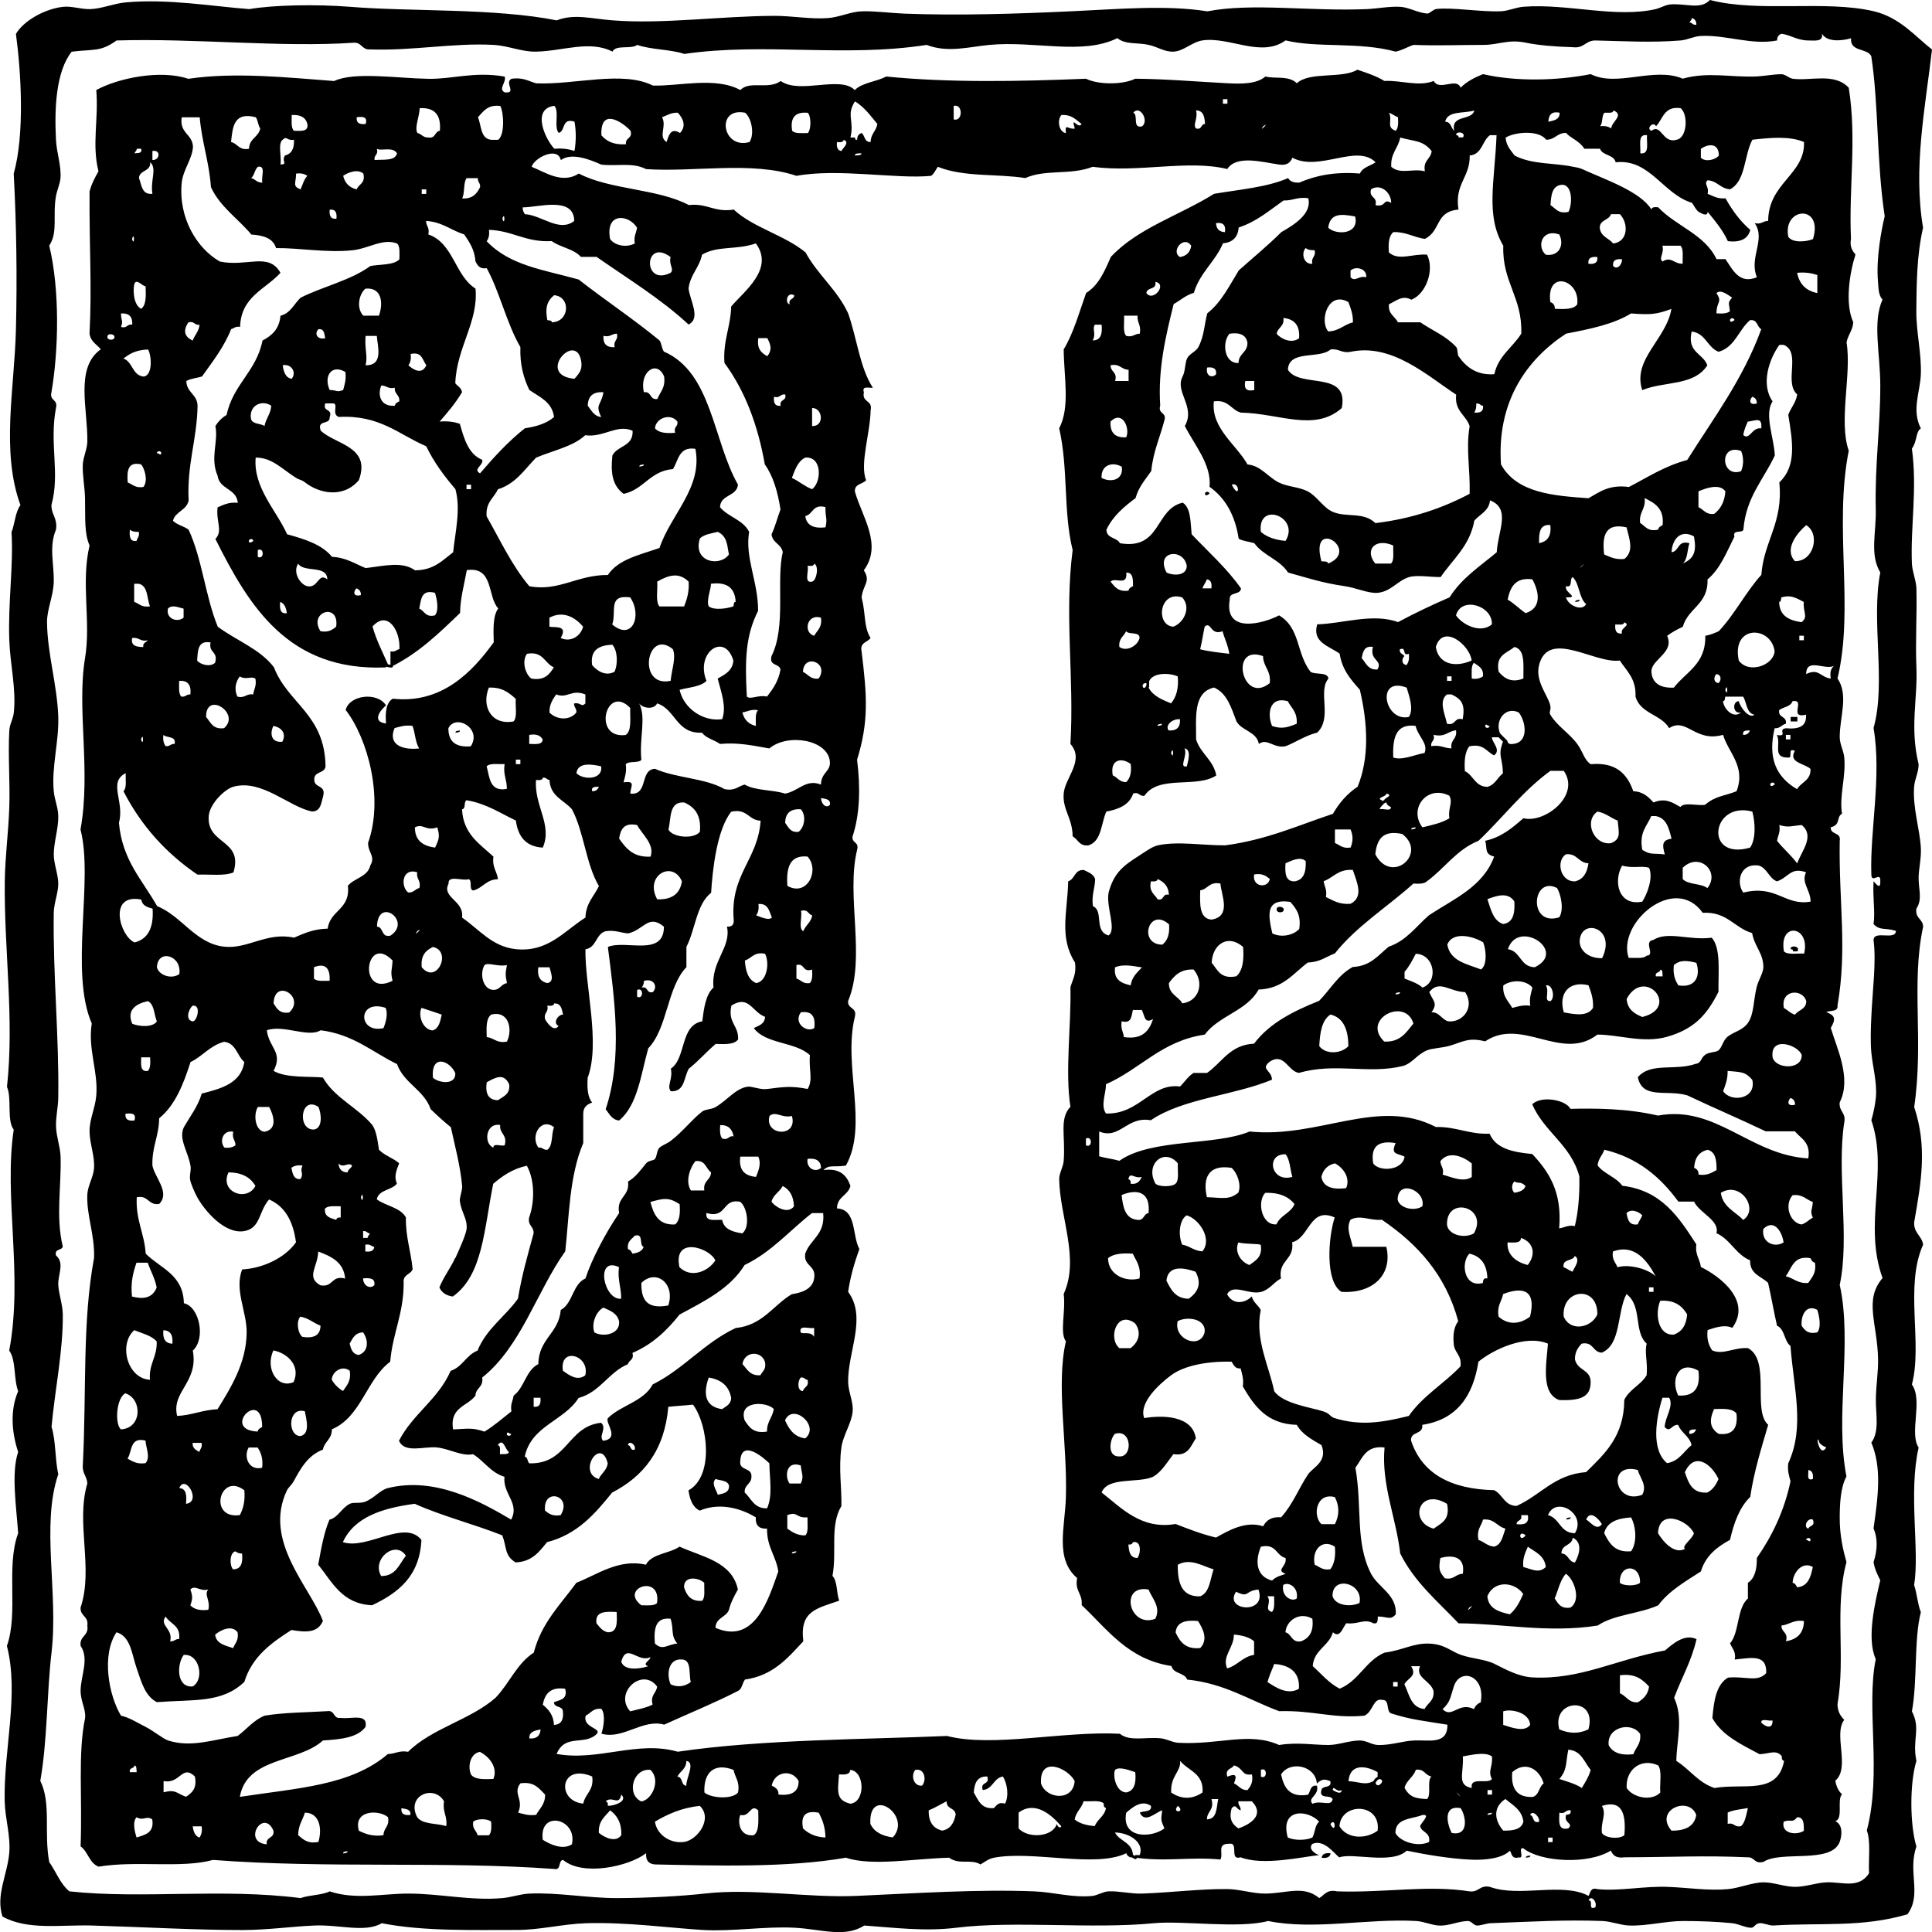 <?xml version="1.0" encoding="UTF-8"?>
<svg id="Layer_1" data-name="Layer 1" xmlns="http://www.w3.org/2000/svg" viewBox="0 0 226.77 226.77">
  <defs>
    <style>
      .cls-1 {
        stroke-width: .34px;
      }

      .cls-1, .cls-2, .cls-3, .cls-4 {
        fill: none;
        stroke: #000;
        stroke-linecap: round;
      }

      .cls-1, .cls-2, .cls-3, .cls-4, .cls-5 {
        fill-rule: evenodd;
      }

      .cls-2 {
        stroke-width: .44px;
      }

      .cls-3 {
        stroke-width: .32px;
      }

      .cls-4 {
        stroke-width: .32px;
      }

      .cls-5 {
        stroke-width: 0px;
      }
    </style>
  </defs>
  <path class="cls-5" d="m141.43,57.95c.06-.33.52-.27.53,0-.23.16-.47.32-.53,0Z"/>
  <path class="cls-5" d="m184.89,70.66c0-.26.32-.21.53-.26,0,.26-.32.21-.53.26Z"/>
  <path class="cls-5" d="m210.18,84.15h.79v.53h-.79v-.53Z"/>
  <path class="cls-5" d="m53.46,86c0-.26.32-.21.53-.26,0,.26-.32.21-.53.26Z"/>
  <path class="cls-5" d="m149.86,106.64c.09-.32.7-.21.79,0,.24.57-.96.61-.79,0Z"/>
  <path class="cls-5" d="m210.18,111.41c-.11-.51,1.2-.39.79.26h-.53c.05-.22-.1-.25-.26-.26Z"/>
  <path class="cls-5" d="m183.84,178.36c0-.26.32-.21.53-.26,0,.26-.32.21-.53.26Z"/>
  <path class="cls-5" d="m156.18,217.53c-.06.46-.45.6-1.05.53.06-.46.45-.6,1.05-.53Z"/>
  <path class="cls-5" d="m179.1,218.05c0-.26.32-.21.53-.26,0,.26-.32.21-.53.26Z"/>
  <path class="cls-5" d="m132.74,218.05c-.23-.12-.47-.23-.53-.53-3.62,1.77-10.98-.34-15.54.53-.66.13-1.08.5-1.58.79-1.11-.69-2.5.09-3.69-.79-4.13.11-9.08,1.02-12.12,0-6.85,1.2-15.42.93-22.39.79-.74-.05-1.12-.46-1.05-1.32-2,1.55-7.42,2.75-9.75.79-.62.08-.16,1.25-1.05,1.06-13.11-.95-26.58-.03-40.04-1.06-3.73,1.02-8.96.05-13.43.79-1.09-.41-1.23-1.76-2.11-2.38.22-5.81-.34-10.85.53-15.08.1-1.06-.52-1.89-.53-3.17,0-1.74,1.05-3.74,0-5.29-.15-1.21.99-1.12.79-2.38.16-1.13-.86-1.08-.79-2.12,1.54-4.58-.59-9.89.79-14.56-.04-.84-.6-1.16-.53-2.12.45-8.9-.08-16.78,1.32-24.35.1-2.69-.9-5.02-.79-7.41.05-1.13.73-2.07.79-3.17.08-1.44-.51-2.83-.53-4.24-.02-1.45.67-2.76.79-4.23.24-2.89-1-5.39-.53-8.47-2.63-6.05.23-16.81-1.32-22.76,1.24-6.92-.46-14.15.53-20.11.72-4.34-.51-8.8.53-13.23-.64-1.51-.48-3.16-.53-5.56-.02-1.23-.33-2.84-.26-3.97.05-.88.51-1.77.53-2.65.07-3.82-1.48-8.69,1.58-10.85-.47-.59-1.21-.9-1.32-1.85.29-5.65-.04-9.93,0-16.67.24-.91.64-1.65,1.05-2.38-.8-3.13.03-6.13-.26-9.53,2.5-1.38,7.5-2.44,10.8-1.32,5.48-.82,11.77-.14,17.12.26,2.36-1.12,7.39-.32,11.06-.26,2.87.05,5.4-.89,8.96-.26.22.69-.8,1.45,0,1.85,1.49.16-.08-1.12.79-1.59,1.35-.21,2,.28,2.9.53,4.46.2,10.16-1.53,13.7.26,2.97.11,7.35-1.08,10.27.53,1.09-1.15,3.28,0,4.74-1.06,2.25,1.59,6.98-.68,8.69,1.06.87-.88,2.54-.97,3.69-1.59,7.27.73,15.46.59,23.44.26,1.49.72,4.31.72,5.79,0,3.53.02,7.49.36,10.8.53,1.6.08,3.42.12,4.48-.79,1.1.3,2.71-.16,3.69.79,1.5-1.4,5.29-.5,7.11-1.59,1.12.38,2.24.75,3.16,1.32,1.99-.1,4.03.71,5.79,0,.67,1.24,2.67-.47,3.16.79.7-.71,1.63-1.19,2.63-1.59,3.81.88,8.63.79,12.64,0,3.11,1.57,7.42-.9,10.8.53,3.03-.84,5.69-.12,8.69-.26,1-.05,1.94-.26,2.9-.26.44,0,.9.47,1.32.53,2.05.29,4.91-.75,6.58,1.06.96,6.05-.01,11.67.26,17.73-.17.96.18,1.41.53,1.85-.68,2.09-1.27,5.75-.26,7.94-.07.99-.63,1.48-.79,2.38.62,3.67-.96,9.24.26,12.7-1.77,8.92.66,18.51-1.32,26.73,1.33,1.97.26,4.47.26,6.88,0,.84.45,1.57.53,2.38.22,2.3-.61,4.52-.26,6.62-.71.39-.11,1.3-1.32,1.59-.06.94,1.24.52,1.05,1.59-.12,7.24.9,12.68-.26,19.32.1.8-.86.55-1.32.79,1.11.4,1.11.86.53,1.85.7,2.37,2.47,5.93,1.05,8.73-.13,1.1.77,1.17.53,2.38-.91,5.78.67,13.52-.53,19.05,1.52,6.86-.6,15.39.79,22.49-.71,1.3-.78,3.27-.79,4.76-.02,2.13.4,3.89.79,5.29-1.44,5.38-.08,11.07-1.05,16.67,0,.89.36,1.4.79,1.85-1.31,1.67.74,5.64-1.05,7.14.12.68.37,1.22.79,1.59-.64.68.19,2.84-.79,3.17.89.37.8,1.62.53,2.38-.95,2.68-6.88,1.02-8.95,2.38-1.09.3-1.03-.56-1.85-.53-5.37-.23-8.5-.02-14.49,0-.93.14-1.36-.22-1.58-.79-2.71,1.68-8.28,1.34-10.27-.26-.71-.19.19,1.25-.53,1.06-.84.23-.82-.41-1.05-.79-.93.94-2.98,1.12-4.48,1.06-2.56-.1-5.52-.62-7.64-1.06-1.71,1.66-6.41.2-7.9.79-.54-.35-1.75-2.17-3.16-1.59-.53.53.2,1.15.79,1.32-2.06.22-6.6,1.28-9.22.26-1.38.41-.17-1.77-1.32-1.59-1.53-.03-.67,1.13-1.05,1.85-3.69-.35-6.45.32-10.27-.26h.26v-.26h.53c.58-1.45-1.19-2.63-2.9-2.65.53,1.05,2.04,1.13,2.11,2.65h-.26v.26Zm10.8-205.88h.53v-.53h-.53v.53Zm-43.72,3.97h.53c.01.16.04.31.26.26-.01-.45.2-.68.53-.79.39.31.31,1.1,1.05,1.06.01-.96.66-1.28.79-2.12-.8-.96-1.53-1.99-2.63-2.65-1.05,1.62-.05,2.28-.53,4.23Zm-43.72-2.38c.42.99.28,2.54,1.58,2.65h.79c.77-.55.69-3.06.26-3.97-1.51-.19-1.99.64-2.63,1.32Zm8.96,3.7c.96-.08,1.71.04,2.37.26.22-1.28.18-2.45,0-3.44-1.53-.48-1.03,1.08-1.84,1.32-.62-.61.1-2.57-.53-3.18-2.74.36-1.02,3.98,0,5.03Zm46.88-3.44c1.1.29,1.1-1.88,0-1.59v1.59Zm-62.95,1.59c.5.11.66.57,1.32.53.83.13.7-.71,1.32-.79.16-1.83-.59-2.76-2.37-2.65-.03.99-.64,2.34-.26,2.91Zm148.29-2.91c-1.96-.29-2.08,1.26-2.9,2.12-.3-.65-1.24.29-.53.53,1.15-.88,1.29,1.52,2.9,1.06,1.28-.16,1.43-2.95.53-3.7Zm-63.21,2.12c.83-.69-.3-2.54-1.05-1.59.63.25-.16,1.92,1.05,1.59Zm6.32.26c.72.19.53-.53,1.05-.53-.05-.84-.18-1.58-1.05-1.59.24,1.01-.43,1.69,0,2.12Zm29.24-.79c.7,0,.67.74,1.05,1.06-.38-1.97,2.04-1.12,2.37-2.38-1.21.37-3.16,0-3.42,1.32Zm18.7-1.06c-.37.34-.16,1.25-.53,1.59.61-.08,1.01.04,1.32.26.02-.79,1.58-1.56.26-2.12-.05.39-.64.24-1.05.27Zm-110.62.53c.59,1.1-.5,2.25.53,2.91.27-.84.51-1.71,1.58-1.06.76-.82.37-1.69-.26-2.38-.82-.03-1.26.32-1.84.53Zm10.27,2.91c.64-1.04.17-2.9-.53-3.44-3.49-.68-2.67,4.37.53,3.44Zm5-1.32c.34.37,1.14.26,1.84.27.4-.43.4-1.95,0-2.38-1.46-.14-2.1.53-1.84,2.12Zm70.85,0c.3-.31.3-.94.26-1.59-.39-.14-.66-.39-1.05-.53.44.91-.39,1.74.79,2.12Zm17.91-1.06c.64-.15,1.35-.23,1.32-1.06-.99-.2-1.28.3-1.32,1.06Zm-147.24,1.06c.8.01,1.73.15,1.58-.79-.19-.78-.82-1.12-1.84-1.06,0,.7-.1,1.51.26,1.85Zm90.61.27c-.12-1.25.23-.39,1.05-.53-.52-1.68.39.17.79-.53-.65-.5-1.16-1.13-2.37-1.06-.54.62-.27,2.03.53,2.12Zm-79.81,62.72c-11.49.48-16.08-7.22-20.02-15.08.92-.94.05-2.05.26-3.71.68-.28,1.29-.64,2.37-.53-.14-1.71-2.15-1.54-2.37-3.18-.91-2.09.12-4.04-.26-5.82.33-.55.77-.99,1.32-1.32.74-3.57,3.51-5.12,4.21-8.73,1.1-.57,1.98-1.36,2.11-2.91,1.2-.3,1.59-1.4,2.37-2.12,2.63-1.32,5.88-2.03,8.17-3.71,1.17-.23,2.73-.08,3.42-.79,0-.7.1-1.51-.26-1.85-1.65-.67-3.37.6-5.27.79-3.04.31-6.26-.29-8.95-.26-.34-1.16-1.49-1.5-2.9-1.59-1.55-1.88-3.65-3.21-4.74-5.56-.21-2.97-1.07-5.28-1.32-8.2h-2.11c-.29,1.88,1.24,1.93,1.32,3.44-.05,1.4-1.16,2.7-1.32,4.23-.41,4.11,1.77,7.72,4.48,9.26,3.2.66,5.71-1.14,7.11,1.32-1.75,1.95-4.63,2.76-4.74,6.35-.55-.11-.7.18-1.05.26-.85,2.14-2.18,3.81-3.42,5.56-.6.19-1.34.24-1.84.53.03,1.38,1.28,1.54,1.32,2.91-.07,3.98-1.26,6.85-1.05,11.11-.23,1.18-1.55,1.27-1.84,2.38.47.5,1.31.63,1.84,1.06,1.57,3.36,1.98,7.89,3.42,11.38,2.16,1.62,4.96,2.61,6.59,4.76,1.66,4.3,5.97,5.5,6.06,11.64-.1.87-1.4.53-1.32,1.59,0,.96,1.37.56,1.05,1.85-.24.82-.27,1.85-1.32,1.85-2.73-.55-5.87-3.82-9.22-2.91-1.05.29-2.79,2.03-2.9,3.44-.26,3.41,4.09,2.71,2.9,6.62-1.05.45-2.78.21-4.22.26-3.67-2.49-6.6-5.72-8.69-9.79.41-.38.23-1.35.26-2.12-2.11,1.08-.1,3.31-.79,5.82.37,4.39,2.77,6.75,4.48,9.79,2.91,1.16,4.51,4.41,7.9,4.76,2.75.29,5.01-1.76,8.17-1.06,1.16-.5,2.31-1.03,3.95-1.06.28-2.19,2.69-2.23,2.37-5.03.76-.92,2.32-1.03,2.63-2.38.64-1.08-.26-1.49-.26-2.65,1.88-5.3-.06-12.29-2.63-15.61.46-1.78,3.74-2.14,4.74-.53-.69.56-1.71,1.93,0,2.12-.11-1.35.02-2.45.79-2.91,5.75.63,9.33-3.13,11.85-6.62-.04-1.54-.11-3.11.53-3.97-1.31-1.42-.51-4.96-3.69-4.5-.36,1.96-.76,3.29-.79,5.03-2.47,2.37-4.91,4.77-8.17,6.35l.13-.13-.13-.13v-1.59c.55.11.7-.18,1.05-.26.13-2.2-1.42-4.62-3.16-2.65.47,1.65,1.2,3.03,1.84,4.5h-.26v.26ZM27.12,16.67c.79.17.92,1.02,2.11.79.02-1.21,1.12-1.35,1.32-2.38-.27-.35-.26-.98-.53-1.32-2.6-.67-2.71,1.16-2.9,2.91Zm15.8-2.12c.26-.88-.37-.87-1.05-.79-.08.7.37.87,1.05.79Zm27.66,1.32c.61.72,1.48,1.16,2.9,1.06-.13-.83.81-.6.53-1.59-1.05-1.1-3.56-2.72-3.42.53Zm77.7-1.06c-.64.89.88-.64,0,0h0Zm22.91,1.32h.53c.41-.65-.9-.78-.79-.26.16.02.31.04.26.26Zm5.53,0c.07.99.61,1.5,1.05,2.12,2.07,1.09,4.59.84,6.85,1.32.24.05.72.11,1.05.26,2.78,1.27,6.84,2.62,8.17,4.76.04-.31.42-.29.79-.26,2.09,2.22,5.46,3.16,6.85,6.09h1.05c.82,1.18,1.6,3,3.69,2.12-.97-2.29,1.08-4.44-.26-6.35.8.19.96-.27,1.58-.26.03-4.47,4.34-5.44,4.21-9.26-1.72-.73-3.99-.5-6.06-.27-.99,1.83-.77,4.88-2.63,5.82-1.15-.08-1.47-.99-2.63-1.06-.49.47.21.67,0,1.59.64.24,1.14.62,2.11.53.78,1.42,1.72,2.68,2.9,3.71-.27,1.05-1.15,1.49-2.63,1.32-.61-1.33-1.5-2.37-2.37-3.44-.04.66-.89.08-1.05,0-.36-.26-.53-.71-.79-1.06-3.4-1.02-4.95-5.21-8.96-4.76-.21-.94-1.54-.75-1.84-1.59h-1.84c-.58-.96-1.78-1.33-2.11-1.85-1.1-.05-1.3.81-2.37.79-.82-1.13-3.56-.95-4.74-.26Zm-1.84-.26c-.92.66-.91,2.26-2.37,2.38.05,2.6-1.8,3.3-1.32,6.35-2.79.25-2,2.48-3.95,3.44-1.31-.18-2.16-.83-3.69-.8-.54.43-.61,1.33-.53,2.38,1.11,1.04,2.78.14,4.48.27.9,1.76-.1,4.61-1.84,5.29-1.05-.59-1.8.16-2.63.53-.12,1.18.71,1.4,1.05,2.12h2.63c1.51,1.03,3,1.58,4.22,2.91.18.19.13.87.26,1.06.91,1.31,2.16,2.27,4.21,2.12.47-2.17,2.15-3.13,3.16-4.76.15-4.3-2.26-6.02-2.11-10.32-2.1-3.52-1.01-7.53-.79-12.97h-.79Zm17.65,2.12c1.14.18.71-1.23.79-2.12-1.14-.18-.71,1.23-.79,2.12Zm-159.35-1.59c-.6.45-.1,2.02-.26,2.91.93-.03.07-.38.53-1.06.78-.19,1.11-.83,1.05-1.85-.84.16-.81-.5-1.32,0Zm130.12,3.18c1.12.95,2.54.14,3.95.53-.25-1.31.7-1.41.79-2.38-1.05-1.3-2.01-1.1-3.69-1.59-.23,1.27-1.15,1.84-1.05,3.44Zm-65.06-2.91c-.07.6.06.99.53,1.06.08-.31,1.06-1,.26-1.32-.04.31-.42.29-.79.27Zm101.4.79v1.06c.58.55,1.75.21,2.11-.26,0-1.47-1.19-1.43-2.11-.79Zm-183.85.53c.41-.03.91.04.79-.53h-.53c0,.27-.21.32-.26.53Zm28.18.79c1.06-.08,2.42.14,2.63-.79-.52-.83-1.9-.21-2.37-.53.22.75-.37.69-.26,1.32Zm-26.08,0c.86.06,1.04-1.24,0-1.06v1.06Zm133.8-.26c-.22.57-.65.94-1.58.79-1.97-.28-4.96-1.15-6.06.53-4.61-1.13-10.42.46-15.8-.26-2.65,1.02-5.53.25-7.9,1.32-3.35-.53-7.17-.08-10.27-1.32-.26.35-.43.8-.79,1.06-4.06.4-10.91-.91-15.8,0-5.23-1.76-12.01-.41-17.65-.79-1.64-.83-3.39-.31-5.27-.53-1.3-.58-3.47-1.46-4.74-.53-.4-1.69-3.2-.2-3.42.79,1.59.64,3.59,2.05,5.53.79,3.62,1.91,9.3,1.77,12.91,3.7,2.18-.25,2.97.89,5.27.53,2.33,2.15,5.98,2.99,8.43,5.03,1.43,2.62,3.72,4.38,5,7.15,1.02,2.86,1.37,6.38,2.9,8.73-.47.06-1.32-.27-1.05.53-.27,1.24,1.06.88.79,2.12-.05,2.7-1.3,6.35-.53,8.2-.39.49-1.36.4-1.32,1.32.81,2.94,3.29,6.24,1.05,9.26.86,1.34-.09,1.65-.26,3.18.51,1.97.24,3.48,1.05,4.76-.34.54-1.28.48-1.05,1.59.64,5.22.86,8.21-.53,12.7.4,3.19.34,6.42-.53,9-.13.83.81.6.53,1.59-1.32,5.44,1.07,12.66-1.05,17.73-.1.98,1.07.69.79,1.85-1.42,5.78,1.61,12.69-1.05,17.47-1.4.23-1.97-.16-2.63.53,1.93-.26,2.72.62,3.16,1.85-.27,1.15-1.57,1.24-1.58,2.65,2.34.12,1.75,3.18,2.63,4.76-.56,1.56-1.05,3.18-1.32,5.03,2.23,3.01-.05,7,0,10.59.02,1.17.63,2.3.53,3.44-.12,1.4-1.12,2.77-1.32,4.23-.34,2.47.04,4.66,0,6.88-1.38,2.27-.51,5.37-1.05,8.2.6.63.46,2.01.79,2.91-2.6.92-4.67,1.17-4.21,4.76-1.82,1.96-3.54,4.03-6.85,4.5-.31.4-.33,1.08-.79,1.32-2.79,1.43-5.79,2.65-8.69,3.97-2.52-.72-4.85,1.8-7.37,1.06.25-.7.51-2.27,0-2.91-1-.12-1.24.52-1.84.79-.41,1.39,1.86,1.47,1.32,2.12-1.42,1.48-3.71-.07-4.74,2.38,4.9.89,9.45-1.62,14.22-.26,9.85-1.46,22.22-1.44,31.61-1.85,5.32,1.38,13.6-.6,20.28-.26,1.13.93,2.96.37,4.74.53.78.07,1.43.49,2.11.53,4.83.27,8.29-1.32,11.85.26,2.11-.35,4.05,0,5.79,0,1.15,0,2.41-.52,3.69-.53.75,0,1.37.5,2.11.53,1.46.05,2.94-.47,4.21-.53,1.75-.09,3.98.55,3.95-1.85-2.75-.45-4.19-.57-6.58-1.32-.67-.21-.14-1.62-1.05-1.59-1.12-.27-1.06,1.36-2.11,1.85-3.73.35-5.94-.64-10.01-.53-3.53-1.31-6.41-3.26-10.8-3.71-.3-.84-1.63-.65-1.84-1.59-5.11-.78-7.5-4.29-10.54-7.15.13-1.37-.84-1.63-.53-3.17-2.64-2.26-1.42-5.96-1.32-9.53.18-6.29-1.18-13.16,0-18.26-.76-1,0-3.49-.26-5.56,1.9-4.16-.46-9.01-.53-13.5,0-.67.47-1.39.53-2.12.23-2.9-.55-4.96.79-6.35-.65-4.09.11-9.7,0-14.03.24-.9.74-1.55.53-2.91-1.87-2.97-.89-5.82-.79-9.53.81-.24.71-1.4,1.84-1.32.53.27,1.12.46,1.32,1.06-.02,1.13-.44,1.85-.26,3.18,1.31.57.07,2.94,1.84,3.44.97-.74-.31-3.25,0-5.03.6-2.24,1.63-3.09,3.42-4.23.88-.56,1.69-1.18,2.37-1.32,2.37-.51,5.25.02,7.9,0,4.82-.63,8.56-2.34,12.64-3.7.74-1.28,1.68-2.37,2.9-3.18,1.37-3.34,1.21-7.35.26-11.38-1.03-1.17-2.08-2.32-2.37-4.24-1.27-.9-3.27-1.35-2.63-3.44,2.95-.07,6.54-1.35,9.48-.26,1.95-1.04,3.97-2.01,6.06-2.91,1.38-2.23,3.57-3.65,5.53-5.29.13-2.49,1.71-5.12-.79-6.09-.13,1.28-1.2,1.62-1.84,2.38-.54,2.99-2.53,4.52-3.95,6.62-1.12.02-2.79-.27-3.69,0-1.37.41-2.14,1.7-3.69,1.85-1.09.11-2.52-.59-3.95-.79-2.51-.36-4.29-.95-6.59-1.59-.95-1.52-2.93-1.99-3.95-3.44-.6-.19-1.35-.24-1.84-.53-.42-2.76-1.57-4.78-3.42-6.09.27-2.59-1.84-5.01-2.9-7.14,1.3-2.27-1.22-3.99-.26-5.82.33-.63.26-1.56.53-2.12.25-.53,1.04-.79,1.32-1.32.7-1.33.71-2.78,1.05-3.97,1.63-1.27,2.58-3.23,3.69-5.03,1.67-1.5,3.42-2.92,5-4.5,1.42-.81,3.62-2.13,3.16-3.97-1.25-.2-1.81.3-2.9.26-1.66,1.16-3.15,2.48-5.27,3.17-.09,1.14-.71,1.76-1.84,1.85-.91,2.18-2.72,3.44-3.42,5.82-.96.28-1.58.88-2.37,1.32-.94,3.75-1.86,7.63-1.58,11.91-.28.99.66.75.53,1.59-.51,2.04-1.35,3.76-1.58,6.09-.68,1-1.49,1.86-1.84,3.18-1.35,1.02-2.66,2.09-3.42,3.71,0,1.06,1.23.88,1.58,1.59,4.87.83,4.08-4.02,7.37-4.76.97.61.9,2.28,1.05,3.71,1.97,2.08,4.12,3.98,5.79,6.35-.05.83-1.42.34-1.32,1.32-.69,4.07,3.94,2.82,5.79,1.85,2.52,1.49,1.99,4.42,3.69,6.62.58.39,1.96-.03,2.11.79-1.3,1.5.5,4.61-1.32,6.35-1.41.35-2.43,1.09-3.69,1.59-1.41.32-2.17-1-3.16-.26-.28-1.48-2-1.52-2.63-2.65-.61-1.6-1.1-3.3-2.63-3.97-2.52.56-2.08,3.62-2.11,6.09.52,1.68,2.02,2.38,2.37,4.23-2.33,1.54-6.74-.11-8.43,2.38-.63.11-.57-.48-1.32-.26-.44,1.32-1.67,1.85-3.16,2.12-.62,1.41-.55,3.51-2.11,3.97-1.07.1-1.21-.72-1.84-1.06-.02-2.17-1.21-3.14-1.05-5.03.15-1.88,2.5-3.88.79-5.82.46-7.8-.73-15.06.26-22.76-1.12-4.52-.49-9.51-1.58-14.29,1.31-2.49.55-6.06.53-9.26,1.16-1.93,1.82-4.35,2.63-6.62,1.47-.9,2.18-2.57,2.9-4.23,3.13-3.38,8.12-4.9,12.12-7.41,3-.51,6.26-.77,8.69-1.85.22.39.66.57,1.32.53,1.9-.82,4.15-1.3,7.11-1.06.31-.75,1.23-.89,1.84-1.32-2.19-2.22-6.61,1.14-9.75-.53Zm-50.57-.53c-.31.04-.75-.05-.79.26.31-.04.75.05.79-.26Zm-84.81,2.91c.33.82.31,1.98,1.58,1.85-.27-1.62.58-2.96-.26-3.71.08,1.14-1.24.87-1.32,1.85Zm13.17,0c.5.11.66.57,1.32.53-.19-.6.47-2.06-.53-1.85-.38.32-.4,1.01-.79,1.32Zm10.8-.26c.2.86.73,1.38,1.58,1.59.25-.64,1.06-.7.79-1.85-.67-.6-1.86-.11-2.37.26Zm-5,1.59c.24-.56.41-1.18.79-1.59-.31-.22-.71-.35-1.32-.26,0,1.15-.47,1.46.53,1.85Zm18.96,1.06c1.22.08,1.73-.55,2.11-1.32.06-.5-.3-.58-.26-1.06h-1.32c-.42.55-.18,1.76-.53,2.38Zm127.75.79c.61.36.87,1.06,2.11.79.47-.87.51-3.24-.79-3.18-1.13.1-1.25,1.21-1.32,2.38Zm-21.07-1.85c-.26,1.06.79.8.53,1.85,1.31.27.84-.84,1.84-.27,0-1.25-1.26-2.3-2.37-1.59Zm-111.42.53h.53v-.53h-.53v.53Zm11.85,1.59c-.01.36.12.58.26.79,1.96.1,4.04,2.18,5.79.79-.03-2.95-4.29-1.57-6.06-1.59Zm-21.86,1.32c.07-.69-.1-1.14-.79-1.06-.07.69.1,1.14.79,1.06Zm170.41,2.12c.47.73,2.07.62,2.9.27,1.26-4.12-3.58-3.77-2.9-.27Zm-54-1.06c.93.89,3.68.81,3.16-1.32-1.72-.33-2.93-.38-3.16,1.32Zm31.87,0c.1,1.05,1.07,1.22,1.58,1.85,1.75-.2,1.83-2.35.79-3.44h-1.05c-.23.74-1.31.63-1.32,1.59Zm-128.8-1.06c.31,1.05.31-1.05,0,0h0Zm12.64,2.38c.51.74,1.85,1.07,2.9.53-.15-.86.18-1.23.26-1.85-.95-1.58-3.76-1.85-3.16,1.32Zm-21.33-.53c2.95,1.01,3.1,4.83,5.53,6.35.38,3.87-2.22,6.91-2.37,11.11.26.35.71.52.79,1.06-.76,1.27-1.68,2.37-2.63,3.44.96-.08,1.71.04,2.37.26.51,1.78,1.01,3.57,2.63,4.23.19.66-1.16,1.09-.26,1.59,1.63-1.89,3.3-3.74,5.27-5.29,1.38-.2,2.58-.59,3.42-1.32-.23-1.8-1.71-2.34-2.9-3.18-.66-1.37-1.12-2.93-1.05-5.03-1.62-2.78-2.4-6.41-3.95-9.26-.83.13-1.08-.33-1.32-.79-.1-1.4-.72-2.27-1.32-3.17-1.54-.48-2.58-1.47-4.48-1.59,0,.62.45.78.26,1.59Zm93.5-.27c.12-.83-.23-1.18-1.05-1.06.03.67.38,1.03,1.05,1.06Zm-86.66,1.06c2.75,2.89,6.68,3.34,10.8,4.5,3.11,2.43,6.44,4.64,9.48,7.14.27.35.26.98.53,1.32,5.64,2.45,5.75,10.46,8.69,15.61-.15,1.44-2.04,1.12-2.11,2.65.95,1.16,2.74,1.48,3.42,2.91-.52,2.98,1.08,5.92,1.05,9.26-1.46,2.91-1.56,5.66-1.32,10.06.42.4,1.32-.23,2.37,0,.69-.89,1.35-1.82,1.58-3.17-.13-.75-1.38-.38-1.05-1.59,1.75-3.47.52-9.01,1.32-12.17-.16-.99-1.21-1.08-1.32-2.12.43-.89.69-1.96,1.05-2.91-.32-2.06-.85-3.91-1.84-5.29-.83-4.72-2.38-8.72-4.74-11.91-.18-2.66.73-4.2.79-6.62,1.5-1.78,5.1-4.4,2.9-7.41-2.33.81-4.45.23-6.32,1.32-.31,1.54-1.38,2.32-1.58,3.97.16,1.4,1.48,3.5,0,4.23-3.24-3.01-7.12-5.37-10.8-7.94h-1.84c-.82-.94-2.41-1.11-3.42-1.85-3.07.17-4.57-1.23-7.37-1.32.08.61-.04,1.02-.26,1.32Zm124.32,1.59c1.59.22,2.19-1.17,1.58-2.38-2.1-.72-2.66,1.48-1.58,2.38Zm-165.94-1.85c.3,1.04.3-1.05,0,0h0Zm123,2.12c.76-.12,1.2-.56,1.32-1.32-.83-1.31-2.46.64-1.32,1.32Zm56.63.53c1.07-.65,1.27.26,2.37.26-.03-.76.15-1.73-.26-2.12h-2.11c.23.96-.47,1.41,0,1.85Zm-41.09.26c-.19-.81.46-.78.26-1.59-.46.02-.82-.06-1.05-.26-.57.65-.2,1.96.79,1.85Zm-75.33,1.06c.47-.44-.23-.89,0-1.85-3.12-2.33-3.33,3.53,0,1.85Zm107.73-1.06c.69.08,1.13-.1,1.05-.79-.69-.07-1.13.1-1.05.79Zm2.9.26c.45.48,1.04-.08,1.05-.79-.69-.07-1.13.1-1.05.79Zm-30.82.53v.79c.57.6.9-.22,1.84,0,.11-.99-1.2-1.36-1.84-.79Zm54.79,2.65v-2.12c-.66-.22-1.41-.35-2.37-.26.26,1.33,1.05,2.12,2.37,2.38Zm-31.34,1.06c.33.11.54.34.53.79,1.1.04,2.2.09,2.63-.53.36-2.95-3.67-4.09-3.16-.26Zm-165.41.79c.62-.44.57-1.54.53-2.65-.39,0-1.08-.98-1.32-.26-.12.33-.25,2.34.79,2.91Zm118-1.85c.77,1.09,2.51-1.05,1.05-1.32.2.99-1.01.58-1.05,1.32Zm-91.92,2.65h1.84c.54-1.53.31-3.35-1.58-3.17-.79.64-1.09,2.32-.26,3.17Zm158.83-2.65c.73,1.14.02.89,0,2.38.65.04,1.27.04,1.58-.26-.11-1.02-.29-.94.26-1.59-.51-.32-1.33-1.01-1.84-.53Zm-136.44.26c-.9.74-1.03,1.56-.79,2.91.2.06.52,0,.53.26,2.11-.05,2.24-3.03.26-3.18Zm27.66,1.06c-.19-.72.52-.53.53-1.06-.88-.49-1.11.95-.53,1.06Zm63.21,3.18c1.28-.03,1.83-.81,2.9-1.06.02-.99-.27-1.67-.53-2.38-2.35-1.37-3.45,2.15-2.37,3.44Zm35.56-2.12c-2.06,1.28-4.84,1.84-7.64,2.38-4.62,3.02-8.15,7.98-7.64,15.35,1.87,3.39,6.22,3.68,10.27,3.97,1.3-.73,2.41-1.63,4.74-1.32,2.21-1.14,4.21-2.47,6.85-3.17,3.09-4.92,6.55-9.48,8.69-15.35-.52-.27-.41-1.17-1.32-1.06-1.34,1.12-1.76,3.17-3.69,3.71-1.33-.52-1.52-2.18-3.16-2.38-.57,2.51,1.34,2.53,1.84,3.97-1.59,2.46-5.07,1.84-7.64,2.91-1.2-3.61,2.85-5.99,3.42-9.53-1.71.63-2.4.71-4.74.53Zm-177.26,1.59c.74.22.68-.37,1.32-.26.06-.94-.38-1.38-1.32-1.32.02.99.29.75,0,1.59Zm118,1.06c.8.19.96-.27,1.58-.26.2-1-.32-1.27-.26-2.12h-1.58c.05.83-.18,1.94.26,2.38Zm17.65-.26c.44.57,1.75,1.23,2.63.53.12-1.53-.57-2.25-1.84-2.38.14,1.02-.67,1.09-.79,1.85Zm53.73-1.59c0-.27-.46-.33-.53,0,.06.32.29.16.53,0Zm-180.95,2.38c.22-.66.72-1.04.79-1.85-.63.11-.57-.48-1.32-.26-.63.95-.47,1.69.53,2.12Zm105.62,0c.96,0,1.16-.78,1.05-1.85h-.79c-.35.51.19,1.06-.26,1.85Zm-90.08-.26c-.11-.51-.1-1.14-.79-1.06-.52.5-.15,1.27.79,1.06Zm-24.76-.27c-.09-.21-.7-.32-.79,0-.18.61,1.03.57.79,0Zm57.42,0c-.06.94.38,1.38,1.32,1.32-.19-.81.45-.78.26-1.59-.62,0-.78.46-1.58.26Zm74.54,3.18c.01-1.14,1.07-1.22,1.05-2.38-.15-.9-.86-1.25-2.11-1.06-.89.99-.64,3.5,1.05,3.44Zm-102.46.26c2.19.06,1.37-2.36,1.32-3.44h-1.32c-.13,1.57.28,2.36,0,3.44Zm21.6-2.91c-.22,1.57.15-1.06,0,0h0Zm25.55,1.85c.57-.72.45-1.29,0-2.12h-1.05c-.2,1.26.37,1.74,1.05,2.12Zm118.79-1.32c-1.15,1.58-2.23,4.57-.79,6.62-1.02,1.5.18,4.31.26,6.35-1.31,2.83-3.39,4.88-3.69,8.73-.2.42-1.29-.06-1.05.79-.91,1.82-1.67,3.79-3.16,5.03.11,2.93-2.29,3.35-2.9,5.56-.67.3-1.28.65-1.84,1.06.91,1.99-1.92,2.78-1.84,4.23.05.93.6,1.95,2.63,1.85,1.41-1.85,3.77-2.74,3.69-6.09.62-.09,1.09-.32,1.58-.53,1.88-1.99,3.16-4.59,5-6.62.3-4.02,2.58-6.06,2.11-10.85,2.03-1.9,1.58-4.69,1.05-7.94.31-.83.89-1.4,1.05-2.38-1.6-1.42.51-4.94-1.58-5.82h-.53Zm-36.35,9.53c-.43-1.34-1.79-1.73-1.58-3.7-3.35-2.19-7.54-6.06-12.38-5.03-1.08.21-1.35-.41-2.37-.27-1.3,1.16-4.91,0-5,2.38,1.37,2.24,7.21,0,6.32,4.5-3.22,2.83-7.31.61-11.85.53-1.16-.33-1.44-1.56-3.16-1.32-.37,3.13,2.65,5.08,3.95,7.41,1.52.1,2.4,1.48,3.69,2.12,1.08.53,2.37.49,3.42,1.06,1.08.58,1.79,1.91,2.9,2.38,1.61.69,3.61-.04,5,1.32,4.31-.52,7.9-1.77,11.06-3.44.08-3.02-.46-5.17,0-7.94ZM14.48,42.08c1.11.38,1.03,1.97,2.37,2.12,1.07-.1.97-2.4.53-3.18-1.62.07-2.24.6-2.9,1.06Zm53.73.26c-.64-3.52-5.35,1.7-.79,2.12.63-.67.97-1.15.79-2.12Zm-20.28.53c.66.61,1.63,1.1,2.11,0-.46-.59-.48-1.63-1.84-1.32.08.61-.04,1.02-.26,1.32Zm-13.7,1.59c.6-.69.03-1.79-1.05-1.59.12.76.31,1.46,1.05,1.59Zm96.66.26h1.58v-1.32c-.86-.01-1.01-.75-2.11-.53-.03.82.83.76.53,1.85Zm-52.94-.53c-.83-2.01-2.95-.54-2.37,1.85.93-.14.65.94,1.58.79.32-.83.98-1.31.79-2.65Zm64.79-.26c.08-.7-.36-.87-1.05-.79-.21.95.56,1.31,1.05.79Zm-104.04,1.85c.98.02.75.3,1.58,0,.16-.63.38-1.21.26-2.12-1.61-.94-2.59.47-1.84,2.12Zm108.52,0v-1.06h-1.05c-.2.91.15,1.26,1.05,1.06Zm-100.88,1.85c.06-.3.29-.41.53-.53.07-.77-.6-.81-.53-1.59-.8.19-.96-.27-1.58-.26-.41.9-.27,2.49,1.58,2.38Zm22.65,0c.44.53.71,1.23,1.58,1.32-.76-1.54,0-1.34.26-2.91-1.22-.08-1.82.46-1.84,1.59Zm21.86-1.06c-.07.69.1,1.14.79,1.06-.2-.81.72-.51.53-1.32-.63-.11-.57.48-1.32.26Zm115.36.79c.01-.46-.2-.68-.53-.79-.38.39-.39,1.03.53.79Zm-176.74,1.85c.19.6,1.11.47,1.58.79.16-.9.72-1.39.79-2.38-1.16-.77-2.68.03-2.37,1.59Zm9.22-.26c.09.97-1.51.25-1.05,1.59,1.7,1.65,5.95,1.83,4.48,5.82-1.85,2.18-4.68,1.55-6.32.26-.39-.31-.67-.29-1.05-.53-1.62-1.01-2.81-2.39-4.74-2.38-.31,3.51,2.43,6.19,3.69,9,2.06.57,4.08,1.19,5.27,2.65,1.67.08,2.69.82,3.95,1.32,2.22-.26,4.27-.82,5.79.26,2.2,0,3.23-1.17,4.48-2.12.23-2.31.92-5.04.26-7.41-1.29-1.52-2.51-3.12-3.42-5.03-3.21-1.36-5.44-3.7-10.27-3.44-.93-.34.12-1.68-.79-1.59h-.79c-.34,1.05.87.54.53,1.59Zm134.33-.53c.69.07,1.13-.1,1.05-.79-.34-.01-.37-.34-.79-.26.02.46-.06.82-.26,1.06Zm-77.7,1.59c1.46.06,1.27-2.14,0-2.12v2.12Zm-18.44.26c.42.54,1.32.62,2.37.53-.22-.75.37-.69.26-1.32-.79-1.03-2.55-.42-2.63.79Zm53.47-.79c-.08,1.31.54,1.93,1.84,1.85.48-1.05-.44-3.24-1.84-1.85Zm74.8,0c-.21.49-.44.97-.53,1.59.77.65,1-.96,2.11-.79.13-1.41-.67-.89-1.58-.79Zm-136.44,1.59c-1.45,1.36-3.82,1.81-5.79,2.65-1.35,1.38-2.39,3.07-4.48,3.71-.46,1.04-1.47,1.52-1.32,3.18,1.6,2.81,2.99,5.81,5.01,8.2,3.47.65,5.6-1.34,9.22-1.32,1.22-1.86,3.79-2.37,6.06-3.17,1.32-3.95,5.1-7.09,4.21-11.64-1.95-.29-1.98,1.36-2.63,2.38-2.69.21-3.41,2.4-5.79,2.91-1.34-.98-1.54-2.51-1.32-4.5.58-1.19,2.48-1.04,2.37-2.91-1.84-.81-3.36.81-5.53.53Zm-49.78,2.12c0-.27-.46-.33-.53,0,.3-.03.41.39.53,0Zm185.43,2.12c.32-.75.32-1.63,0-2.38-2.63-.93-2.37,3.21,0,2.38Zm-111.41.79c.85.38,1.48.99,2.37,1.32,1.11-.81,1.22-3.86-.79-3.71-.9.42-1.21,1.44-1.58,2.38Zm-77.96.53c.57.22.9.69,1.84.53.58-.72.16-2.12-.26-2.65-1.59-.37-1.68.78-1.58,2.12Zm60.58-2.12c-.2.06-.52,0-.53.26.2-.06.52,0,.53-.26Zm53.73,1.59c1.13.58,2.6.23,2.37-1.32-1.22-.67-2.47-.1-2.37,1.32Zm15.28.79c.96,1.91.98-.39,0,0h0Zm-89.82.53h.53v-.53h-.53v.53Zm144.6.26v1.85c.61.27.85.91,1.84.79.75-.57,1.23-1.41,1.32-2.65-.7-.96-2.29-.37-3.16,0Zm-6.85,3.7c.61.36.87,1.06,2.11.79.06-.3.29-.41.53-.53.21-1.98-.94-2.59-2.11-3.18.16,1.31-.68,1.61-.53,2.91Zm-12.91-2.12c-.22,1.57.15-1.06,0,0h0Zm-85.08,1.32c.15,1.09.98,1.48,2.37,1.32.26-1.08-.03-1.07,0-2.38-1.53-.39-1.44.85-2.37,1.06Zm53.47,1.85c.71.61,1.69.95,2.9,1.06,1.76-2.84-3.32-4.72-2.9-1.06Zm32.66,1.32c.97-.17,1.47-.82,1.32-2.12-1.27-.13-1.34.95-1.32,2.12Zm30.03,2.12c2.25.05,2.99-3.24,1.32-4.23-.94.82-2.67,2.76-1.32,4.23Zm-22.39-.79c.68.28,1.29.64,2.37.53,1.15-.91.6-2.3.26-3.71-2.49-.56-2.9.96-2.63,3.18Zm-172.26-1.59c.08-.36.37-.5.26-1.06-.46.02-.82-.06-1.05-.26-.05.76-.03,1.44.79,1.32Zm66.11-.26c-.84,2.75,2.37,3.35,3.42,1.85-.21-.91-.14-2.13-1.32-2.65-.78.19-1.63.3-2.11.79Zm114.05,1.59c.95-.1.66-1.45,2.11-1.06-.27.79-.2,1.92-.79,2.38,1.35-.57,1.65-1.44,1.32-3.18-1.61-.89-2.56.4-2.63,1.85Zm-41.09,1.06c.31.04.75-.04.79.27,3.87-1.58-2.21-5.57-.79-.27Zm-125.37-2.38c0-.27-.46-.33-.53,0,.05.32.29.16.53,0Zm131.7,2.65h1.84c.41-.38.23-1.35.26-2.12-2.05-.92-3.43.47-2.11,2.12Zm-131.17-.79c.77.39.77-1.18,0-.79v.79Zm106.67,1.85c.85.39,2.35.39,2.37-.79-.35-2.12-3.74-1.79-2.37.79Zm-100.88,1.59c1.32.31,1.29-1.68,2.37-.79-.02-1.75-2.76-.75-3.42-1.85-.65.98.16,2.38,1.05,2.65Zm58.74-2.38c.19.6-.48,2.07.53,1.85.51-.13.85-1.76.26-2.12-.04.31-.42.29-.79.26Zm90.87,0c-.72.81.8-.72,0,0h0Zm-55.31,1.85c.48.58.88,1.23,2.11,1.06.06-.3.29-.41.53-.53,0-.79.02-1.61-.79-1.59.16,1.66-1.31.49-1.84,1.06Zm-53.21,0c.08.97-.22,2.34.26,2.91h2.9c.32-.82.61-1.68.53-2.91-1.12-1.1-2.28-.81-3.69,0Zm106.67.53c-.21.81,1.69,1.35,0,1.32.23.92,1.86,1.7,2.37.79-.87-.72-.77-2.41-1.58-3.17-.42.2.06,1.29-.79,1.06Zm-42.67.26h1.05c.07-.6-.06-.99-.53-1.06-.14.39-.39.67-.53,1.06Zm35.82,1.32c.78.45,1.37,1.09,2.11,1.59,1.87-.59,1.64-2.41.79-3.97-2.02-.26-2.59.93-2.9,2.38Zm-161.2.26c.57.22.9.69,1.84.53-.37-.95-.22-2.42-1.32-2.65h-.53v2.12Zm67.43.53c.64.51,2.2.25,2.9,0,.06-.21,0-.52.26-.53-.08-1.59-.98-2.37-2.9-2.12.02.59-.57,1.96-.26,2.65Zm-40.83-1.32c.01-.46-.2-.68-.53-.79-.38.39-.39,1.03.53.79Zm6.85,1.59c.63.25.7,1.06,1.84.79.51-.59.23-1.99,0-2.65-1.66-.43-1.61.85-1.84,1.85Zm159.88-1.32c-.06.21,0,.52-.26.53.03,1.65,1.17,2.17,2.63,2.38.82-.64.16-1.13.26-2.38-.92-.47-1.51-.86-2.63-.53Zm-137.23,3.18c2.37,2,3.55-1.07,2.11-3.18-2.68-.36-1.57,1.67-2.11,3.18Zm65.85.26c1.2-.42,2.17-2.21,1.05-3.44-2.69-.87-3.17,3.28-1.05,3.44Zm-104.04-1.59c-.09-.62-.27-1.14-.79-1.32-.05.76-.03,1.44.79,1.32Zm137.23.26c.73,1.08,2.86,2.19,4.21,1.06.11-2.21-3.6-3.34-4.21-1.06Zm-151.19-.79c-.25,1.2,1.11,1.67,1.84,1.06v-1.06c-.6-.13-1.35-.52-1.84,0Zm17.91,2.65c.96.17,1.4-.18,1.84-.53.4-2.91-3.32-1.75-1.84.53Zm26.87-1.59v1.06c.62.13,2.23-.22,1.32,1.32,1.16.56,2.36-.21,2.63-1.32-.93-1.12-2.35-1.91-3.95-1.06Zm31.08,2.12c.34-.63.96-.97.79-2.12-1.73-.5-2.07,1.83-.79,2.12Zm94.03-1.32c-.07.69.1,1.14.79,1.06-.29-.68,1.13-.93.26-1.32-.05.39-.64.24-1.05.26Zm-48.2.26c-.15.64-.26,1.52-.53,2.65,1.05.27,2.25.39,3.42.53-.14-1.01-.55-1.74-.79-2.65-1.45.57-1.32-1.24-2.11-.53Zm-10.01,2.38c.86.61,2.17-.16,2.37-1.06,0-.79-1.24-.34-1.58-.79-.27.61-.91.85-.79,1.85Zm72.7,1.59c1.12,1.57,4.02.64,4.21-1.06-.36-3.03-5.1-3.2-4.21,1.06Zm-35.56-1.59c.33,2.08,2.32,2.43,4.21,1.59-.21-1.81-3.36-4.39-4.21-1.59Zm42.67-.79h.53v-.53h-.53v.53Zm-194.38.79c-.08-.52.36-.53.53-.79-.91.21-1.01-.39-1.84-.26-.17.96.54,1.04,1.32,1.06Zm6.32,1.59c.35.47,1.53.82,2.11.26.39-1.36-.8-1.14-.53-2.38-1.51-.28-1.5.96-1.58,2.12Zm46.36.53c.58.68,1.56,1.36,2.63.79.43-.94.35-2.53-.26-3.18-1.49.08-2.61.55-2.37,2.38Zm9.22,1.85c.11-1.28.67-2.69.26-3.71-3.09-2.55-4.26,4.58-.26,3.71Zm4.21,0c-.69.72-2.06.75-3.16,1.06.49,2.22,2.82,3.78,5,3.44.52-1.46-.08-3.03-.53-4.76.83-.48,1.74-.89,1.84-2.12-1.02-3.39-4.5-.94-3.16,2.38Zm76.91-2.65c.5.55.72,1.4,1.84,1.32.67-1.14-.96-1-.53-2.65-1.04-.16-1.17.59-1.32,1.32Zm17.91-1.32c-.86.73-2.24.92-1.84,2.91.68.81,1.54,1.33,2.9.79-.02-1.57.24-3.41-1.05-3.7Zm-12.91,1.06c-.34.35-.35.98.26,1.06.22-.31.35-.71.26-1.32-.85.33-.2-.86-1.05-.53-.08.52.35.52.53.79Zm31.08,8.47c-.93-1.62-3.4-1.7-3.95-3.71.09-2.12-1.05-3-1.84-4.23-2.91.42-8.39-3.74-9.48.53-.49,1.93,1.09,3.61,1.32,4.76.11.56-.19.72,0,1.06.75,1.29,2.24,2.19,3.16,3.44.65.87.81,1.87,1.58,2.38,2.99-.27,4.29,1.15,5,3.17,1.18.05,1.78.68,2.37,1.32,1.39-.57,2.21-.01,3.16.53.45-.61,2.01-.1,2.9-.26,1.22-1.06,2.36-1.04,3.69-1.59,1.13-2.92-1-4.57-1.58-6.62-3.27.94-4.3-2.1-6.32-.79Zm-133.54-5.82c1.58.26,2.12-.52,2.63-1.32-1.11-.47-1.23-1.94-3.16-1.59-.66.93-.13,2.48.53,2.91Zm86.66.53c.17-1.49-.76-1.88-.79-3.17-4.02-1.45-2.44,5.8.79,3.17Zm-54.79-1.32c.61.27.85.91,1.84.79,1.3-1.9-1.77-3-1.84-.79Zm78.49.79c.61.09,1.01-.04,1.32-.26.11-1-.56-1.21-1.05-1.59-.36.34-.26,1.15-.26,1.85Zm39.25-.53c1.51-.72,1.64.35,2.9.53-.15-.86.08-1.33.53-1.59-1,.8-3.41-1.01-3.42,1.06Zm-77.17,1.59c.51.99,1.58,1.41,2.63,1.85.6-.71.92-1.72.79-3.17-1.15-.49-3.2-.43-3.42.79l-.13-.13-.13.13c-.8-.04-.34,1.08,0,.27l.13.13.13.13Zm66.9-.53c.34-.35.35-.98-.26-1.06-.34.35-.35.99.26,1.06Zm-173.84,1.59c.91.21,1.01-.39,1.84-.26.08-.62.42-.99.26-1.85-.51-.35-1.06.19-1.84-.26-.48.63-.69,1.53-.26,2.38Zm141.97-1.85h.53v-.53h-.53v.53Zm-148.55,1.85c.5.06.58-.3,1.05-.26.11-1.08-.27-1.67-1.32-1.59,0,.7-.1,1.51.26,1.85Zm144.07,2.38c.62-.95,0-2.53-.26-3.44-3.66-1.39-2.62,4.08.26,3.44Zm-107.99-3.44c-.89,2.18.27,4.45,2.9,3.97.47-.5.19-1.75.26-2.65-.79-.71-1.6-1.39-3.16-1.32Zm145.13.27c.3,1.05.3-1.05,0,0h0Zm-137.23.53c-.39.58-.8,1.14-.79,2.12.84.87,2.39.98,3.16,0,.06-.5-.3-.58-.26-1.06.84-.16.81.5,1.32,0v-1.06c-1.65-.65-2.11.52-3.42,0Zm104.57,3.44c1.05.26.79-.79,1.84-.53.28-1.67-.04-2.32-1.32-2.91h-.53c-1.02.78-.21,2.36,0,3.44Zm36.08-1.06c-.95-.19-.89-1.4-1.32-2.12h-2.11c-.06.21,0,.52-.26.53.08.9,1.21,2.12,2.11,1.32-.97.25-1.05-1.3-.26-1.32.2.78,1.23,2.1,1.84,1.59Zm-132.49,2.38c.74-.49.5-1.97.53-3.18-2.85-2.92-4.49,3.69-.53,3.18Zm75.86-1.06c1.19.41,1.91.14,2.9-.26.11-1.34-.62-1.84-1.05-2.65-2.18-.6-2.43,1.54-1.84,2.91Zm59.53-1.85c-.14.94.93.65.79,1.59-.5.11-.66.57-1.32.53-.8,3.37.08,5.67,2.63,7.15.48-.84,1.63-1,1.58-2.38-.72-.66-2.64-.72-1.84-2.12-.94-.41-.16.9-.79.79-1.91.03-.78-1.6-1.32-2.65,1.39.23.04-.65,1.05-.79,1.45.13,2.48-.15,2.37-1.59-2.12.49.04-1.85-1.58-1.59-.21.67-1.09.67-1.58,1.06Zm-184.64.79c.53.62.79,1.5,2.11,1.32,2.01-1.74-2.14-4.42-2.11-1.32Zm51.1,5.03c-.35.44-1.49.09-1.84.53.12.91-.1,1.48-.26,2.12,1.45-.21.85.41.79,1.32,2.17.24,1.06-2.82,2.9-2.91,2.43,1.09,5.94,1.09,8.16,2.38,1.22.26,1.59-.34,2.37-.53,1.21.73,3.28.59,4.74,1.06,1.58-.27,2.43-1.76,4.21-1.06.03-1.44,1.12-1.49,1.05-2.65-.16-2.61-4.93-3.42-7.11-1.59-1.81-.3-3.49-.73-5.79-.53-.66-.48-1.63-.65-2.11-1.32-3.04.14-3.07-2.73-5.27-3.44-.36.78-1.71.58-2.11,0,.86,1.67,0,4.03.26,6.62Zm11.85-5.56c.2.86.73,1.38,1.58,1.59,0-.7-.1-1.51.26-1.85-.85-.15-1.22.18-1.84.26Zm89.55,3.18c.27.17.27.61.79.53,2.02-.1,1.64-2.62.79-3.7-1.61-.81-2.96,1.08-2.11,2.65h-.26v.26h-.79c.02.62,1.12,1.49.26,2.12-.9-.42-1.22-1.42-2.9-1.06-.52.62-.61,1.68-.53,2.91,1.01.48,1.18,1.81,2.63,1.85.92-.23,1.19-1.1,1.84-1.59-.05-1.97-.63-1.98,0-3.71h.26v-.26Zm-44.51-2.65c-.22,1.57.15-1.06,0,0h0Zm5,1.59c.94.06,1.38-.38,1.32-1.32-.95-.07-1.79.77-1.32,1.32Zm-84.55-.26c-.01,1.6.9,2.27,2.63,2.12,1.35-2.12-1.79-3.85-2.63-2.12Zm83.76-.53c-.21.06-.52,0-.53.26.2-.06.52,0,.53-.26Zm38.46.26c-.3.03-.41-.38-.53,0,0,.27.46.33.53,0Zm-141.71,1.85c.5-.95-.07-1.68-1.05-1.85-.45.89-.25,2,1.05,1.85Zm13.17-1.59c-.79,1.89.83,2.6,2.9,2.38-.47-.68-.47-1.82-.79-2.65-.91-.12-1.48.1-2.11.26Zm117.21,3.44c1.04.38,2.46-.31,3.69-.53.46-1.13-.8-1.98-1.05-3.18-2.4-.3-2.7,1.52-2.63,3.71Zm4.74-2.65c.22.75-.37.69-.26,1.32,1.06-.18,1.5.25,2.37.26-.17-1.05.7-1.06.53-2.12-.96.1-1.26.85-2.63.53Zm36.35,0c.45.01.67-.2.79-.53-.41.03-.91-.04-.79.53Zm-185.16,1.32c.5.06.58-.3,1.05-.26.19-.98-.92-.66-1.32-1.06-.08.61.04,1.02.26,1.32Zm42.67-.26c.7,0,1.55.15,1.58-.53-.26-.45-.73-.68-1.58-.53v1.06Zm147.5-.53h.53v-.53h-.53v.53Zm-193.06,0c.3,1.05.3-1.05,0,0h0Zm122.74,3.17c.11-.46.61-1.97-.26-2.12.39.89-.73,2.29.26,2.12Zm-1.84-1.59c.31,1.05.31-1.05,0,0h0Zm-76.91,1.32h.53v-.53h-.53v.53Zm70.06,1.32c.56.23.78.81,1.58.79.45-.43.65-1.11.53-2.12-1-.78-2.46-.61-2.11,1.32Zm-73.49-1.06c.36,1.31.34,3.01,2.37,2.65.03-1.09-.46-1.66-.26-2.91-.76.03-1.72-.15-2.11.26Zm10.54.8c.72.8,3.13.84,2.9-.8-1.06-.24-2.73-.53-2.9.8Zm114.31-.26c-3.22,2.33-5.58,5.5-8.43,8.2-2.57,1.03-3.98,3.24-6.06,4.76-.31.3-.93.3-1.58.26-3.05,2.75-6.65,4.97-9.22,8.2-1.02.38-1.78,1.04-3.16,1.06-1.72,1.27-2.9,3.08-5.79,3.18-1.37,2.51-4.68,3.06-6.32,5.29-5.07.73-7.55,4.05-11.59,5.82,0,1.1-.67,2.51,0,3.44,3.93.12,5.29-3.62,8.69-3.17.53-.52.93-1.18,1.58-1.59h1.58c1.77-1.22,2.68-3.3,5.53-3.44,1.81-2.42,4.63-3.82,7.64-5.03,1.31-1.33,2.23-3.05,3.95-3.97,2.1-.1,3-1.4,4.21-2.38,2.1-.71,3.23-2.4,4.74-3.7,2.91-1.92,6.34-3.33,7.64-6.88-1.2-.29-.79-1.01-1.05-1.85,1.94-.43,3.2-1.54,4.48-2.65,2.48.64,6.76-2.67,4.74-5.56h-1.58Zm-114.84,4.5c-.93-1.09-2.55-1.5-2.63-3.44-.34-.01-.36-.34-.79-.26-.04.31-.42.29-.79.26-.25,3.01,1.96,5.25.79,7.94-2-.11-2.91-1.31-3.16-3.18-1.85-.87-3.46-1.99-5.79-2.38-.36.16-.04,1.02-.53,1.06.15,2.94,2.1,4.07,3.69,5.56-.18,1.23.41,1.7.53,2.65-1.38.02-1.78,1.04-2.9,1.32-.55-.07-.07-1.16-.53-1.32-.73.24-2.47-.54-2.37.53-.84,1.64,1.88,1.98,1.58,3.97,1.98,1.35,3.52,3.42,6.32,3.71,3.79.38,5.63-2.11,8.17-3.71.05-1.71,1.02-2.5,1.58-3.7-1.52-2.53-1.75-6.35-3.16-9Zm141.18-2.91c0-.27-.46-.33-.53,0,.06.32.29.16.53,0Zm-138.81.79c.45.01.67-.2.79-.53-.41.03-.91-.04-.79.53Zm92.98,1.06c-.03-.27,1.14-.54.26-.79.04.36-1.34.53-.53.79v.27h.26c-.09.35-.46.42-.53.79.38-.14,1.36.31,1.32-.26-.24-.12-.47-.23-.53-.53v-.27h-.26Zm4.48,3.18c1.13-.27,2.29-.52,3.16-1.06-.18-1.29.46-1.76,0-2.65-2.58-1.33-4.84,1.5-3.16,3.71Zm-69.54-2.65c.08-.7-.55-.68-1.05-.79.02.71.6,1.27,1.05.79Zm-18.96,2.91c.46.92,2.96,1.18,3.69.26.18-1.94-.61-2.91-1.84-3.44-1.79-.13-1.53,1.81-1.84,3.17Zm13.7-.79c.38.5.59,1.17,1.58,1.06.75-.61.88-1.99.26-2.65-1.22-.08-1.82.46-1.84,1.59Zm113.52-1.32c-4.83-1.28-5.7,5.8-.26,4.23.69-.97.62-2.94.26-4.23Zm-119.84,0c-1.69,2.11-2.2,6.77-2.37,9.53-1.73,1.35-1.85,4.32-2.9,6.35v2.38c-2.29,2.38-2.19,7.15-4.48,9.53-.87,3.1-1.25,6.68-3.42,8.47-.87-.09-1.14-.79-1.58-1.32,2.01-5.98,1.05-12.89.26-19.05,2.07-.88,6.58,1.22,6.58-2.38-1.84-1.53-2.34.38-4.21.79-.89-.07-1.51-.42-2.63-.26-1.17.32-1.06,1.93-2.37,2.12-.09,4.22,1.79,11.02.26,15.08-.08,1.23,0,2.29.53,2.91-.58.21-1.05.53-1.05,1.32v3.44c-1.64,3.85-1.66,8.68-2.11,12.7-3.39,4.79-5.19,11.19-9.75,14.82.18,1.16-.76,1.18-.79,2.12-.93,1.27-3.06,1.34-2.63,3.97,1.84-.09,2.27-.22,3.69.26,1.14-.7,2.13-1.57,3.16-2.38-.15-.86.18-1.23.26-1.85,1.27-.93,1.43-2.97,2.9-3.7.03-2.97,2.4-3.59,2.63-6.35,1.43-.77,1.38-3.03,2.9-3.7.73-2.26,2.4-5.41,3.95-7.67-.35-1.93,1.27-1.9,1.05-3.71.87-.46,1.65-1.56,2.11-2.12.31-.38.87-.3,1.05-.53.24-.29.21-1.03.53-1.32.27-.26.92-.49,1.32-.8,1.39-1.06,2.55-2.57,3.69-3.44.38-.29,1.08-.23,1.58-.53,1.42-.84,2.28-2.12,3.69-2.38.56-.11,1.47.38,2.37.26,1.84-.23,2.81-.39,4.74,0,.66-1.12.13-2.1.26-3.97-1.67-1.59-5.22-1.28-6.58-3.18.59-.29,1.29-.47,1.32-1.32-1.54-.57-1.89-2.62-3.95-1.32-.45,2.04.86,2.31.79,3.97-.44.62-1.54.57-2.63.53-1.1.93-2.03,2.02-3.16,2.91-.59,1-.44,2.73-2.11,2.65-.52-.6.28-1.48,0-2.65,1.83-1.25,1.06-5.11,3.69-5.56.2-1.57.4-3.13,1.32-3.97-.32-3.12,2.11-4.67,1.58-7.15.57.05.84-.22.79-.79-.43-5.37,2.84-7.02,3.16-11.64-1.44-.05-1.54-1.45-3.42-1.06Zm101.67,0c-1.62,1.06-.49,3.97,1.58,3.71,1.2-.5.92-1.16.79-2.65-.83-.31-1.39-.89-2.37-1.06Zm5.27,4.5c1,.63,1.27.36,2.63.53-.31-1.11-.35-1.68.79-1.85-.31-1.19-.57-2.42-1.85-2.65h-.53c-.5,1.18-1.45,1.9-1.05,3.97Zm-144.08-2.65c0,1.59.98,2.19,2.37,2.38.41-.9.61-1.23.26-2.38-1.37.49-1.63-.5-2.63,0Zm23.97,1.32c.95,1.38,1.84,2.21,3.69,2.12.51-1.44-.96-2.58-1.58-3.71-1.55-.32-1.94.52-2.11,1.59Zm135.91.26c.74.93,1.65,1.69,2.37,2.65.5-1.45,2.11-3.19.53-4.5-1.22.1-1.52.33-2.63,0,.15.86-.18,1.23-.26,1.85Zm-42.41-1.59c-.21.06-.52,0-.53.26.21-.06.52,0,.53-.26Zm-9.48,1.85c.57.22.9.69,1.84.53.3-.74.3-1.38,0-2.12h-1.84v1.59Zm4.74,1.32c1.89,3.63,6.18-.08,3.16-2.38-2.36-.51-2.98.71-3.16,2.38Zm23.44,3.18c1-.23,1.42-1.04,1.58-2.12-1.19-.04-1.29-1.18-2.63-1.06-1.2.7-.73,3.24,1.05,3.18Zm-92.45.53c2.32,1.32,3.83-1.83,2.37-3.44-2.14-.21-2.51,1.36-2.37,3.44Zm58.47-2.65c-.08,1.14-.02,2.14,1.05,2.12,1.08-.15,1.38-1.08,1.32-2.38-.68-.61-1.74,0-2.37.26Zm46.62.53v1.32c.64.69,2.15.48,2.9,1.06,1.54-1.93-.96-4.28-2.9-2.38Zm-4.74,3.97c.58-.91,1.31-2.82.79-3.97-.81-.28-1.93.1-3.16-.26-1.04,1.78-.48,4.8,2.37,4.23Zm11.85-1.06c3.9-.97,4.86,1.59,7.9,1.06,0-1.38-1.14-2.22-.53-3.44-1.82-.66-2.06.62-3.42,1.06-.95-.37-1.12-1.52-2.11-1.85-2.19-.34-2.73,1.91-1.84,3.18Zm-127.48.79c1.72.06,2.69-.65,2.9-2.12-1.09-2.51-4.44-.68-2.9,2.12Zm78.23-2.12c.08.62.42.99.26,1.85.84.39,1.55.91,2.9.79,1.58-.82.73-2.54.26-3.97-1.71-.13-2.26.9-3.42,1.32Zm-107.46,1.32c.66.04.82-.42,1.32-.53.21-.92-.39-1.02-.26-1.85-1.84-.55-1.95,1.73-1.05,2.38Zm101.14-1.59c-.44-.35-.88-.7-1.84-.53-.28,1.48,1.62,1.69,1.84.53Zm-13.96.27c-.27,1.24.43,1.5.79,2.12.81.2.51-.73,1.32-.53-.04-1.02-.59-1.52-1.32-1.85-.05.31-.42.29-.79.27Zm5.79,1.06c-.04,1.63-.13,3.31,1.32,3.44,2.39-.38,1.15-2.88,1.05-4.23-1.32-.27-1.45.66-2.37.79Zm42.14,3.17c.59-.92.18-2.72-.26-3.44-2.97-1.5-3.42,4.6.26,3.44Zm-8.43-2.12c.4,1.18.66,2.51,1.84,2.91,1.17-.15,1.4-1.24,1.32-2.65-.74-1.12-2-.71-3.16-.27Zm24.5,19.32c.66-.17.48-.62,1.05-1.06.46-.35,1.27-.26,1.58-.53.43-.37.52-1.17,1.05-1.59.76-.6,1.75-.74,2.37-1.59.75-1.03.65-2.6,1.05-4.23.22-.89.8-1.69.79-2.38-.02-1.64-1.04-2.37-1.32-3.97-2.11-.61-2.92-2.54-5.8-2.38-3.32-4.65-10.1,1.25-8.69,5.29.76-.03,1.72.14,2.11-.26,1.09-.03-.46-1.66.79-1.85,1.71-1.07,4.25.1,6.85-.26,1.1,1.27.75,4.01.79,6.35-1.37,2.74-2.88,4.39-6.06,5.29-2.79.79-5.75-.29-8.16-.26-4.18,3.23-8.85-2.11-13.17.79-1.98-.5-2.58.06-4.21.53-.88.25-2.02.27-2.63.53-1.23.53-1.75,1.58-2.9,1.85-4,.96-7.83-.44-12.12.79-1.29-.19-1.71-2.42-3.42-1.32-1.15.93.24.98.26,2.12-4.47,1.86-10.46,2.19-14.22,4.76-2.83-.51-3.62,2.31-6.06,1.32v2.91c.75.22,1.63.31,2.37.53,3.73-2.65,11.34-1.75,15.28-3.44,8.17.84,15.07-4.06,21.86-.53,2.42-.05,3.86.88,6.32.79.71,1.75,2.75,2.18,5,2.38,1.91,2.05,3.53,4.39,3.16,8.73.62-.08.99-.42,1.84-.27.41-1.7.57-3.66.53-5.82-.97-3.7-4.12-5.21-5.53-8.47,1.04-1.05,3.93-.55,4.48.53,3.01-.07,6.67-.05,10.27.79,6.85-1.26,10.76,4.61,17.65,5.03.31-1.9-.85-2.32-1.58-3.18h-3.42c-3.03-1.45-6.18-2.79-9.22-4.23-2.46-.7-5.23.52-5.79-2.12,1.54-1.8,4.37-.7,6.85-1.59ZM16.59,105.59c-3.97-.79-2.52,4.32-.79,5.03,1.61-.41,2.26-1.79,2.11-3.97-.63-.16-1.23-.36-1.32-1.06Zm132.75,3.97c1.1.55,2.55.18,3.16-.53.25-1.66-.4-2.42-1.05-3.17-3.06-.45-2.55,1.73-2.11,3.7Zm-60.58-2.12c.56.21,1.47.64,1.84.26-.31-.74-.43-1.69-1.58-1.59.08.61-.04,1.02-.26,1.32Zm-44.51,1.32c.81.06.45,1.32,1.58,1.06,2.58-1.7-1.49-4.65-1.58-1.06Zm50.04.53c.27-.7.91-1.03,1.05-1.85-.5-.11-.48-.76-1.32-.53.16.72-.33,2.1.26,2.38Zm42.14,1.59c.6-.46.88-1.23.79-2.38-2.39-2.13-3.68,2.37-.79,2.38Zm48.99-.53c-.1,1.08.89,2.15,2.63,2.12,1.73-3.55-2.39-4.76-2.63-2.12Zm-136.44-1.06c-.64.89.88-.64,0,0h0Zm160.41,2.38c.44.44,1.55.21,2.37.26.78-3.27-2.99-3.8-2.37-.26Zm-39.51-.79c.34,1.96,2.31,2.26,3.95,2.91.76-.5.61-2.31.26-3.18-1.14-.72-3.58-1.34-4.21.26Zm7.11.53c1.52.24,1.43,2.09,3.16,2.12,3.9-1.91-1.97-5.74-3.16-2.12Zm-34.77,1.59c.68.81,1.03,1.97,2.9,1.59.75-.66.91-1.91.79-3.44-1.78-1.56-3.59-.33-3.69,1.85Zm-91.4-1.85c-.84.39-1.46,1-1.32,2.38,1.75,2.12,3.61-1.88,1.32-2.38Zm-4.74,3.97c-.28-1.1-.07-1.17,0-2.38-3.21-3.3-4.14,4.46,0,2.38Zm41.35-2.38c.08,1.25.39,2.26,1.32,2.65,1.25-.15,1.62-2.32,1.05-3.44-1.31-.26-1.57.54-2.37.79Zm78.75-.79c-.4.75-.78,1.51-1.32,2.12v.79c.76.3,1.55.56,2.11,1.06,1.91-.68,1.42-3.91-.79-3.97Zm-147.76,1.59c.2.9,1.7,1.47,2.63.79.32-2.21-2.55-3-2.63-.79Zm178.05-.26c-.13,1.11.15,1.79.53,2.38,2.05.34,2.62-1.14,2.11-2.65-1.04-.26-1.91-.37-2.63.26Zm-139.6,0c-.61,1.02-.18,2.9,1.05,2.91.79,0,.89-.69,1.58-.79-.19-1.05-.19-1.06,0-2.12-1.1.22-2.2-.36-2.63,0Zm-20.02.26v1.32c.34.36,1.14.26,1.84.26.08-1.52-.53-2.11-1.84-1.59Zm56.63,1.32c.55.15.75.66,1.58.53.3-.31.3-.94.26-1.59-1.18.39-.81-.78-1.84-.53v1.59Zm37.4-1.32c-.19,1.51.78,1.87,1.84,2.12.13-1.02.78-1.51,1.32-2.12-.69-.05-2.06-.47-3.16,0Zm-66.64,1.85c.9-.14.4-1.28.26-1.85h-1.32c-.15,1.12.26,1.68,1.05,1.85Zm72.96,0c-.02,1.35,1.11,1.53,1.58,2.38,1.97-.24,2.62-2.45,1.32-3.97-1.56-.07-2.26.73-2.9,1.59Zm57.16-.79h.79c-.04-.31.05-.75-.26-.79-.02.42-.67.21-.53.79Zm-119.05,1.32c.81-.2.51.73,1.32.53.62-.66.1-1.66-1.05-1.32.01.36-.12.58-.26.79Zm101.14-.26c-.11,1.34.62,1.84,1.05,2.65.63-.16,1.2-.38,2.11-.26-.12-.91.1-1.48.26-2.12-.7-.91-2.44-.98-3.42-.26Zm7.11,3.17c1.36.25,2.77.51,3.42-.53.06-1.12-.24-1.87-.53-2.65-2.21-.56-3.57.89-2.9,3.17Zm-15.8-2.38c.44,1.08,1.05,1.25.26,2.38.92-.11,1.3,1.03,2.11,1.06,1.68.06,2.97-1.73,1.84-3.44-1.81-.03-3.02-1.51-4.21,0Zm14.22,1.06c.57-.34.29-2.03-.53-1.85.47.81-.31,1.87.53,1.85Zm8.95-.26c.09,1.23.9,1.74,1.84,2.12,4.53-1.12.23-5.97-1.84-2.12Zm-158.82.53c.38.58.7,1.24,1.84,1.06,1.97-1.84-1.75-4.1-1.84-1.06Zm42.67-.79c.77.39.77-1.18,0-.79v.79Zm89.55-.53c-.2.06-.52,0-.53.27.21-.06.52,0,.53-.27Zm45.04,1.85c.47.24.77.64,1.32.79.4-.57,1.32-.62,1.32-1.59-.43-1.51-3.04-1.36-2.63.79Zm-193.86,1.85c.82.35,2.42.46,2.9-.27-.33-.81-.29-2-1.05-2.38-1.36.29-2.54,1.01-1.84,2.65Zm48.73-2.12c.19.81-.45.78-.26,1.59.22.42,1.04,1.58,1.58.79-.75-.36,0-1.39.53-1.32-.15-.64-.22-1.36-1.05-1.32-.04.31-.42.29-.79.26Zm-41.62,1.85c.5.01,1.05-1.97,0-1.85-.43.31-.96,1.67,0,1.85Zm22.39.79c.32-.79.53-1.69.26-2.38-3.36-1.09-3.27,3.06-.26,2.38Zm5.79.26c.73-.23.87-1.06,1.05-1.85-.79-.26-1.57-.54-2.37-.79-.45.85.13,2.59,1.32,2.65Zm80.86-1.06c-.15.86.18,1.23.26,1.85,2.16.32,2.97-.72,3.42-2.12-1.03.61-.95-.35-1.32-1.06h-1.05c-.18.71-.13,1.64-1.32,1.32Zm30.82,2.38c1.92.08,2.58-1.11,3.42-2.12-.94-3.15-6.17-.52-3.42,2.12Zm-66.9-1.59c.16-1.3-.25-2.04-1.58-1.85-.92,1.28.7,2.45,1.58,1.85Zm-38.45,1.06c.88.09,1.17.77,2.37.53.7-1.41.23-3.69-1.84-3.17-.62.44-.57,1.54-.53,2.65Zm99.04-2.65c-1.02.65-1.24,2.11-1.32,3.71.77,1.02,2.59.9,3.42,0-.03-1.91-.55-3.33-2.11-3.71Zm-102.72,28.58c.43-.93,1.26-2.79,1.32-3.44.1-1.15-.61-1.92-.79-3.18-.07-.52.31-1.28.26-1.85-.2-2.33-.87-4.76-1.32-6.88-.83-.67-1.61-1.38-2.37-2.12-.8-2.29-3.14-3.02-3.95-5.29-2.9-1.41-5.13-3.49-8.96-3.97-1.48.91-4.38-.7-6.32,0,.25,2.09,1.94,2.56.79,4.76,1.43.89,4.4.62,5.79.79,1.38,2.41,4.07,3.5,5.79,5.56.51.73.62,1.85.79,2.91.64.68,1.67.97,2.37,1.59-.31.8-.64,1.58-.26,2.38-.6.81-2.12.69-2.37,1.85,1.06.79,2.75.94,3.42,2.12-.04,2.34.6,3.98.79,6.09-.23.65-1.17.59-1.05,1.59.01,3.63-1.3,5.92-1.58,9.26-2.81,2.11-3.39,6.47-6.85,7.94.02,1.16-.87,1.42-1.05,2.38-1.79.68-2.65,2.28-3.42,3.7-.25.45-.65.77-.79,1.06-2.87,5.98,2.73,11.37,4.21,15.35-.59,1.39-1.95,1.37-3.69,1.06-2.36,1.51-4.62,3.12-5.53,6.09-2.62,2.51-5.87,2.05-10.27,2.38-1.4-.71-1.82-2.39-2.37-3.97-.57-1.63-.69-3.75-2.37-4.23-1.79,2.68-.91,7.41.53,9.79.97.21,1.91.82,2.9,1.32.95.49,2.07,1.41,2.63,1.59,2.68.86,5.19-.07,8.16-.53,1.06-.78,1.85-1.84,3.16-2.38,2.26-.38,4.89-.38,7.37-.53.93-.14.65.94,1.58.79,1.14.18,3.23-.6,2.9,1.06-.93,1.27-2.94,1.46-5,1.59-2.85,2.61-8.95,1.94-9.75,6.62,6.88-1.05,13.04-1.32,17.38-5.03.87-.01,1.31-.45,2.37-.26,2.78-2.77,7.33-3.75,10.27-6.35,1.6-1.66,2.5-4.02,4.48-5.29.9-3.5,3.15-5.66,5-8.2,2.38-.92,4.98-2.86,8.16-2.12.7-1.32,2.75-1.29,3.95-2.12,2.72,1.23,6.15,1.76,6.85,5.03-.41.73-.82,1.47-1.05,2.38-.33.91-1.56.91-1.58,2.12,4.62,2.01,6.23-3.39,7.37-6.62-.27-1.84-1.36-2.87-1.32-5.03-.94.06-1.38-.38-1.32-1.32-1.96-1.19-4.4-1.71-6.58-.79-.83-.4-1.17-1.29-1.32-2.38,2.96-1.62,2.33-7.61.53-10.06-1.26.13-2.21.17-2.9.26-.44,5.12-2.93,8.17-6.59,10.06-2.01,2.48-4.07,4.91-7.64,5.82-.91,1.11-1.75,2.3-3.69,2.38-1.36-.79-1.03-1.9-1.58-3.18-3.33-1.32-7.06-2.26-10.27-3.7-3.79.51-7.07,1.54-8.43,4.5,2.87.95,7.25-2.74,9.22-.26-.2,4.29-2.75,6.23-5.79,7.67-3.53-.16-4.67-2.72-6.32-4.76.34-1.86.66-3.75,1.32-5.29.99-.23,1.4-1.34,2.37-1.85.43-.23,1.2-.01,1.84-.26,1.03-.41,1.75-1.37,2.63-1.59,5.52-1.39,10.92,1.58,14.49,3.7,1.02-1.97-1.01-2.99-.79-5.03-1.62-.49-2.38-1.85-3.69-2.65-1.33.27-2.7-.62-4.21-.79-1.53-.17-3.81.74-4.48-.79,1.61-3.14,4.62-4.88,6.06-8.2,1.39-.46,1.83-1.86,3.16-2.38,1.04-2.57,3.23-3.98,4.74-6.09.45-2.72,1.16-5.18,1.84-7.67.04-.84-.7-.88-.53-1.85.63-1.71.72-4.3-.26-6.09-1.67.36-2.86,1.19-3.95,2.12-1.09,5.4-1.22,10.73-4.74,13.23-.78-.1-1.3-.46-1.58-1.06.47-1.2,1.32-2.29,1.84-3.44Zm-31.08-23.02c-.84,2.6-1.79,5.08-3.69,6.62-.02,2.1-.87,3.36-.79,5.56.27,1.38,2.12,3.17.79,4.5-1.32.18-1.22-1.06-2.63-.79-.14,2.7.9,4.22,1.05,6.62,1.71,1.72,4.42,2.44,4.48,5.82,1.83.39,2.6,4.16,1.05,5.56.69,3.75-2.54,4.78-1.84,7.67,1.76-.09,2.98-.71,4.74-.79,1.54-2.47,3.39-5.44,3.42-9,.02-2.49-1.46-4.97-.53-7.41,2.33-.11,4.98-1.29,6.32-3.18-.32-2.41-1.25-4.21-3.16-5.03-1.25,1.44-.98,3.36-2.9,3.71-2.33.41-4.7-2.46-5.53-3.97-.32-.58-.64-1.37-.79-1.85-.2-.64.11-1.25,0-1.85-.29-1.67-1.42-3.13-.79-4.5.73-1.29,1.64-2.41,2.11-3.97,2.31-.59,4.6-1.2,5-3.7-.86-.72-.96-2.21-2.37-2.38-1.67.44-2.52,1.7-3.95,2.38Zm33.45-1.85c-.22,1.56.15-1.06,0,0h0Zm152.24,1.32c.35,1.37,3.43,1.52,3.42-.26-.36-1.18-3.76-2.33-3.42.26Zm-190.7,1.59c.3-.31.3-.94.26-1.59h-1.05c-.01.81-.15,1.74.79,1.59Zm33.45.79c.64.62,2.7.94,2.63-.53-.64-1.47-2.85-2.31-2.63.53Zm151.45,1.59c.86,1.34,3.91.98,3.42-1.32-.85-1.04-1.47-.91-2.9-1.06.02.99-.27,1.67-.53,2.38Zm-145.13-1.06c-.2,1.35.19,2.1,1.32,2.12.61-.45,1.44-.67,1.32-1.85-.62-1.37-1.57-.85-2.63-.26Zm153.56,2.65c.01-.46-.2-.68-.53-.79-.38.39-.39,1.03.53.79Zm-173.84,2.91c1.04-.16.88-1.82.53-2.65-2.11-1.41-2.54,2.73-.53,2.65Zm-5.79.26c1.58-.31,1.03-1.99.53-2.91h-1.32c-.57.9-.31,2.84.79,2.91Zm-15.28-1.32c.26-.88-.37-.87-1.05-.79-.08.7.37.87,1.05.79Zm74.54-.53c-.64,2.34,3.36,2.58,2.63,0-1.17.29-1.92-.64-2.63,0Zm-32.4,3.71c-.04-.57.93-.12,1.32-.27.34-1.31-.64-1.3-.53-2.38-1.73-.31-1.97,2.23-.79,2.65Zm5.27,0c.5-.06.58.3,1.05.26.68-.46.45-1.84.79-2.65-1.55-1.21-2.82,1.05-1.84,2.38Zm21.6-1.06c.75.22.68-.37,1.32-.26-.16-.81-.58-1.35-1.58-1.32-.04.65-.04,1.28.26,1.59Zm-58.47,1.06c.61.08,1.01-.04,1.32-.27,0-.62-.45-.78-.26-1.59-1.2-.25-1.66,1.11-1.05,1.85Zm101.14-.27c.77.39.77-1.18,0-.79v.79Zm33.71,2.12c.71,1.02,3.48.87,3.69-.79-.88-.43-1.65-.19-1.05-1.59-2.01-.34-2.96.38-2.63,2.38Zm41.88,56.37c1.14-1.33.79-4.15,2.11-5.29v-1.85c.81-.51,1.06-1.58,1.05-2.91,1.76-2.55,3.2-5.43,3.95-9-.16-.63-.38-1.21-.26-2.12,1.97-4.27.63-8.75.26-13.76-.75-.57-.66-1.98-1.58-2.38-.38-1.64-.67-3.38-1.05-5.03-.8-.79-2.16-1-2.11-2.65-1.69-.68-2.3-2.45-3.95-3.18.4-1.52-2-2.36-2.63-3.71h-1.84c-2.09-2.84-4.71-5.14-8.69-6.09-.22.66-.72,1.04-.79,1.85.76,1,2.16,1.35,2.9,2.38,4.63.55,6.65,3.73,8.69,6.88-.17,1.23.41,1.7.53,2.65,2.27,1.12,5.99,3.96,3.69,7.15-.9-.43-2-.04-2.9.26-.13,1.11.15,1.79.53,2.38,1.29.58,2.58-.38,4.21-.26,2.7,1.44.48,7.35,2.37,9-.79,2.73-1.65,5.4-2.11,8.47-1.25,1.21-1.91,3.02-2.37,5.03-1.54.84-2.87,1.88-3.42,3.71-1.81,1.18-3.72,2.25-5,3.97-2.17,1-5.24,1.09-7.11,2.38-5.76.91-11.22-.24-16.33-.26-2.44-2.57-5.19-4.84-6.85-8.2-.5-4.29-2.23-8.06-1.84-12.44-2.2-.27-2.6,1.27-3.42,2.38.82,4.61-.06,8.76,1.84,12.44.84,1.62,3.04,2.45,2.9,4.76-.63.75-.97.26-2.11.26-.02.42.04.92-.53.79-1.05-.58-1.79.17-3.16,0-.43.46-.72,1.84-1.58,1.06-.47,1.65-2.21,2.01-2.37,3.97,1.02.92,1.88,1.99,3.16,2.65,2.26-.91,3.05-3.29,5.27-4.23,2.14-.28,3.41-1.14,5.27-1.06,1.81.08,2.5.9,3.69,1.32,1.27.45,2.87.52,3.95,1.06,1.19.59,2.79,1.5,4.48,1.59,5.64.28,9.7-2.09,15.54-3.17.84-.72,2.29-2.02,3.69-1.32-.59,2.58-1.77,4.57-2.63,6.88,1.13,2.43.27,5.16.26,7.41,1.57.98,2.56,2.55,4.48,3.18,3.46-.6,7.38.87,8.17-3.18-.21-.06-.31-.22-.26-.53-.64-.86-1.5-.29-2.63-.26-2.11-1.14-4.36-2.15-5.53-4.23.17-2.03.45-3.95,1.84-4.76,2.06-.19,3.47.59,4.48-.53.08-2.29-1.82-1.77-3.69-1.59.16-.95-.31-1.28-.53-1.85Zm-4.21-55.84c.33.11.54.34.53.79,1.03.15,1.53-.23,2.11-.53.02-1.16-.13-2.16-1.05-2.38-1,.23-1.52.95-1.58,2.12Zm-47.15,1.06c-.27-.88-.27-2.02-.79-2.65-2.37-.1-1.76,3.38.79,2.65Zm17.38-1.85c0,.62.46.78.26,1.59.94.23,2.4.97,3.42.27v-1.59c-.98-.81-2.7-1.55-3.69-.26Zm-80.33,1.85c.31-.8.64-1.58.26-2.38h-2.11c-.21,1.63.56,2.26,1.84,2.38Zm46.88.79c.43.4,1.94.4,2.37,0,.44-.44.21-1.55.26-2.38-1.56-1.88-3.91.06-2.63,2.38Zm-39.25-1.85c-.04-.85-.6-1.17-1.58-1.06-.2,1.09.9,1.67,1.58,1.06Zm-15.28,2.65h1.58c-.18-1.16.76-1.18.79-2.12-.62-.44-.64-1.48-1.84-1.32-.57.68-1.24,2.32-.53,3.44Zm-40.3-2.12c.06-.38.43-.45.53-.79-.41-.5-1.03.38-1.58-.26.03.67.38,1.03,1.05,1.06Zm114.31.53c.21,1.2,1.29,1.52,2.9,1.32.54-1.2-.35-2.42-1.32-2.91-.85.2-1.38.73-1.58,1.59Zm-120.9-1.06c.15.64.22,1.36,1.05,1.32.48-.69-.11-.8.26-1.59-.61-.09-1.01.04-1.32.27Zm107.46,3.44c1.83.06,2.58.36,3.69-.53.37-.92-.1-2.29-.79-2.91-2.79-.45-3.4,1.26-2.9,3.44Zm-111.68-1.32c-.58-1.01-1.59-1.58-3.16-1.59-1.1,2.3,2.15,3.52,3.16,1.59Zm102.46-.79c.21.06.31.22.26.53.83.12,1.08-.33,1.32-.79-.93.23-1.36-.68-1.58.26Zm45.3,1.59c.62-.09,1.13-.27,1.32-.79-.61-.59-.71-.23-1.32-.53-.34.35-.34.98,0,1.32Zm-87.18,1.06c.54.71,1.97,1.46,2.63.53-.05-1.19-.5-1.97-1.32-2.38-.36.7-1.11,1-1.32,1.85Zm73.49-.26c.18.99,1.93,1.44,2.9.79.42-1.88-2.88-3.21-2.9-.79Zm-32.4-.53c.16,1.43.41,2.77,1.84,2.91.83.12.7-.71,1.32-.79.26-2.52-1.35-2.88-3.16-2.12Zm70.33-.26c.25,1.69,1.69,2.19,2.63,3.18,1.89-1.25-.29-4.62-2.63-3.18Zm-53.47,0c-.99,1-.45,3.85,1.32,3.7.42-1.08,1.69-1.3,2.11-2.38-.7-.88-1.8-1.37-3.42-1.32Zm-106.15.53c.3,1.05.3-1.04,0,0h0Zm169.1,3.18c.55-.16.85-.56,1.32-.79-.36-.84-.06-.88,0-1.85-.79-.26-1.17-.94-2.37-.79-1.01,1.11-.36,3.22,1.05,3.44Zm-135.12-2.65c.38,1.47.94,2.76,2.9,2.65.54-.43.61-1.33.53-2.38-1.29-.83-1.84-.7-3.42-.26Zm6.58,1.32c-.17,1.05,1,.76,1.84.79.21,1.12,1.23,1.41,2.37,1.59.96-.78.55-3.13-.26-3.71-2.17-.42-1.5,2.02-3.95,1.32Zm-44.78-.53c-.09.98.65,1.11,1.32,1.32.06-.21.22-.31.53-.27v-1.32c-.7,0-1.5-.1-1.84.27Zm131.7,1.85c.09,1.23,2.03,1.72,3.16,1.06,1.75-3.1-3.21-4.44-3.16-1.06Zm21.07-1.32c.15.73.28,1.48,1.32,1.32.14-.39.39-.67.53-1.06-.37-.4-1.28-.84-1.84-.26Zm-95.61,0c-2.62,2.04-4.75,4.58-7.9,6.09-1.71,2.78-4.73,4.25-7.64,5.82-1.48,1.87-3.19,3.5-5.53,4.5.23.84-.41.82-.53,1.32-2.29.97-3.24,3.27-5.79,3.97-1.7,2.7-5.55,3.24-6.32,6.88.37.07.3.58.53.79,4.51.12,4.46-4.33,8.43-4.76.74.64-.36,1.6.26,2.12,1.99-.3.21-2.08.53-2.65,1.54-1.54,4.2-1.95,5.27-3.97,3.64-1.81,6.03-4.88,9.74-6.62,3.18-.33,4.38-2.66,6.58-3.97.8-.13,2.41-.42,2.63-1.85.27-1.6-1.26-1.38-1.05-2.91.59-1.7,2.36-2.22,2.11-4.76h-1.32Zm43.99.26c-.87.51-1.03,2.33-.53,3.44.9.16,1.38.73,2.37.79,1.2-1.45-.37-3.8-1.85-4.23Zm12.38,3.18c.26,2.11-1.66,2.04-1.32,4.23-.86.46-1.32,1.32-2.37,1.59-1.44.34-3.24-1.02-3.95.26.66,1.24,2.02,1.13,2.9.26.17.71.75,1.01,1.05,1.59-.71,3.42.97,6.57,1.58,9.53,1.04,1.5,4.45,1.93,5.79,2.38.79.26.74.62,1.32.79,3.04.93,5.6.5,8.69-.26,1.61-2.35,4.14-3.78,6.06-5.82.19-1.34-.72-1.57-.79-2.65-.11-1.17.07-2.05.53-2.65-1.47-5.49-4.82-9.09-8.96-11.91-1.44.13-2.51-.63-3.69,0-.56,1.07.07,2.11.26,3.17h3.95c.78,3.32-1.64,5.53-5.27,5.29-1.94-1.21-1.54-6.44-.79-8.73-2.93-1.32-2.97,2.45-5,2.91Zm55.31-1.59c-.29,1.53,1.26,2.3,2.37,1.59-.2-1.34-1.14-2.78-2.37-1.59Zm-164.36,1.06h.53c0-.26.21-.31.26-.53-.34-.01-.37-.34-.79-.26v.79Zm31.08,1.32c.3.06.41.29.53.53.62-.09,1.13-.27,1.32-.79-.58-.21.05-1.64-1.05-1.32-.36.43-.93.65-.79,1.59Zm103.25-.79c-.09,1.34.83,2.27,2.37,2.65.98-1.24.72-2.65-.79-3.18-.03.68-.88.53-1.58.53Zm-30.29,2.65c.7-.53,1.55-.91,1.32-2.38-.63-.15-1.51-.04-2.63-.26-.48,1.09.28,2.3,1.32,2.65Zm-103.78-1.59c.6.07.99-.06,1.05-.53-.36-.08-.5-.38-1.05-.26v.79Zm36.87,1.85c1.39,1.35,3.38.49,4.21-.79-.59-1.47-5-2.94-4.21.79Zm109.57-1.85c-.16.95.31,1.28.53,1.85,1.37-.39,3.54.18,4.48,1.06-.9-1.65-2.36-3.87-5-2.91Zm-151.71,3.97c1.52.29,1.25-1.22,2.9-.79-.17-1.94-1.63-2.6-3.16-3.17-.05,1.84-1.47,3,.26,3.97Zm92.45-3.18c0,1.98,2.1,2.84,3.69,2.38.2-1.44-.4-2.06-.79-2.91-1.22-.08-2.28,0-2.9.53Zm43.99,2.91c.03-.32.08-.63.53-.53-.04-1.63-.74-2.61-2.11-2.91-1.04,1.04-.65,4.05,1.58,3.44Zm9.48-1.85c.39.14.66.39,1.05.53.14-.42,1.01-1.42.26-1.85-.23.65-1.47.29-1.32,1.32Zm26.08,1.06c.92.22,1.4.88,2.63.79.41-.64.98-1.13.79-2.38-.29-.06-.41-.29-.53-.53-2.01-.35-2.17,1.17-2.9,2.12Zm-194.12,2.38c1.14.29,2.36.32,2.9-1.06-.21-1.11-.72-1.93-1.05-2.91h-1.32c-.38,1.11-.71,2.29-.53,3.97Zm57.42.26c.02-1.34-.45-2.19-.26-3.71-2.83-1.33-1.81,3.91.26,3.71Zm64-2.12c.53,1.05,1.06,2.11,2.63,2.12,1.07-.8,1.55-1.74.79-3.17-1.32-.47-3.24-.84-3.42,1.06Zm-61.63.26c-.05,2.37,1.01,3.04,3.16,2.65.85-2.55-1.41-4.35-3.16-2.65Zm-31.34.26c.12-.83-.56-.85-1.32-.79-.02.79.78,1.34,1.32.79Zm149.61.79h.53v-.53h-.53v.53Zm-13.96,2.91c.73-3-.68-3.6-3.16-2.65-.17.89-.76,1.36-.53,2.65,1.07.98,2.47.94,3.69,0Zm3.95,0c.8,1.83,3.26,1.31,3.95-.26.05-3.51-4.24-3-3.95.26Zm4.48,4.23c-1.1-.04-.96-1.33-2.37-1.06-.43.45-.8.96-.79,1.85.32,1.37,1.83,1.14,1.84,2.65.02,1.75-1.17,2.22-3.69,2.12-2.15-.79-1.52-4.11-1.32-6.62-2.62-1.1-6.38.67-8.16,2.12-.63,4.04-2.54,6.8-6.59,7.41.14,1.2-1.4.71-1.32,1.85,1.3,3.9,4.68,5.7,9.75,5.82,1.01.48,1.18,1.81,2.63,1.85,2.81-1.23,4.42-3.68,8.17-3.97,2.17-2.14,4.45-4.17,4.48-8.47.59-1.26,1.95-1.74,2.63-2.91.13-1.63-.27-2.61,0-3.7-1.56-1.42-.49-4.41-2.37-5.82-1.13,2.12-.6,5.92-2.9,6.88Zm6.85-6.09c-.65,1.53-.26,4.09,1.58,3.97.99-.33,1.49-1.15,1.58-2.38-.6-.99-1.46-1.71-3.16-1.59Zm-125.11,3.71c1.08.61,3.09.19,2.9-1.32-.22-.93-1.05-1.24-1.84-1.59-.9.48-1.43,1.93-1.05,2.91Zm141.7-.79c.36.52.73,1.03,1.84.79.51-.59.23-1.99,0-2.65-1.19-.64-1.92.46-1.84,1.85Zm-175.95,1.32c1.34.2,2.09-.19,2.11-1.32-.83-.31-1.39-.89-2.37-1.06-.53.61-.27,2.03.26,2.38Zm102.72-1.85c-.52,2.13,2.63,3.37,3.16,1.32.21-1.61-2.02-1.92-3.16-1.32Zm-6.85,3.17h1.32c.9-.66,1.35-1.81.53-2.91-2.15-1.62-3.22,1.77-1.84,2.91Zm-37.4-1.85c.19.25,1.24-.17,1.58.53v-1.06c-.54.16-1.83-.43-1.58.53Zm-76.38,5.56c-.15-1.91.87-2.66.79-4.5-.62-.7-1.7-.94-2.63-1.32-1.87,1.64-.83,5.68,1.84,5.82Zm2.63-4.23c.1-.99-.21-1.55-1.05-1.59-.11.99.21,1.55,1.05,1.59Zm20.81,0c.16.63.35,1.23,1.05,1.32,1.16-.36,1.2-1.7.53-2.65-.95.02-1.23.7-1.58,1.32Zm-6.58,4.5c.87-1.92-.76-3.42-2.37-3.71-1.01,2.13.49,4.55,2.37,3.71Zm52.68-2.12c.55.59.88,1.41,2.11,1.32.23-.47.73-.67.53-1.59-.47-1.35-2.4-1.21-2.63.26Zm-21.07.79c.6.42,1.67,1.3,2.63.53.56-2.36-3.06-3.4-2.63-.53Zm86.13,6.35c-3.5-.1-4.99-2.22-6.32-4.5.12-.91-.1-1.48-.26-2.12-.66.05-.83-.41-1.05-.79-2.99-.08-5.65.5-7.11,1.59-1.51,1.12-3.81,3.29-3.16,5.03,2.04-.35,5.67-.36,6.06,2.38-.61.89-.87,2.12-2.63,1.85-.74.94-1.33,2.02-2.37,2.65-1.82.81-5.3-.04-6.06,1.85,2.34,1.82,4.65,4.39,8.69,3.7,1.52.59,3.03,1.19,4.74,1.59,1.42-.79,3.48-2.01,5.53-1.32.36-.69.97-1.15,2.11-1.06,1.38-1.51,2.08-3.42,3.16-5.03.56-.83,2.35-1.49,1.58-3.44-1.11-.65-2.27-1.25-2.9-2.38Zm-113.26-5.29c.33.55.77,1,1.32,1.32.42-.64.98-1.13.79-2.38-.87-.68-2.07.08-2.11,1.06Zm158.04,1.85c1.88.12,2.64-.88,2.37-2.91-2.25-1.3-3.32.96-2.37,2.91Zm-112.21,1.59c.45-.34,1.04-.55,1.05-1.32-.26-1.42-1.2-2.15-2.63-2.38-.68,1.88-.45,3.44,1.58,3.71Zm9.48-2.12c.11-.5.75-.48.53-1.32-.34-.01-.37-.34-.79-.26-.36.34-.46,1.58.26,1.59Zm-80.07,4.5c2.51-.11,2.55-3.58.53-4.23-1.04.52-1.27,3.54-.53,4.23Zm48.46-2.65c.7.08.87-.37.79-1.06h-.79v1.06Zm133.01,6.62c1.45-.22,1.96-1.38,2.9-2.12-.25-1.07-1.22-1.42-1.58-2.38-.79-.06-.9.98-1.58.26.05-1.19,1.1-2.46.53-3.44h-.79c-.76,2.43-1.36,6.08.53,7.67Zm-108.25-5.03c.52.8,1.05,1.59,2.63,1.32-.03-1.18.65-1.64.79-2.65-.83-.89-4.18-1.01-3.42,1.32Zm-57.16,1.32c.06-.3.29-.41.53-.53.02-4.71-4.9.34-.53.53Zm171.47.27c1.69.2,2.29-.69,2.11-2.38-.44-.62-1.54-.57-2.63-.53-.58,1.28-.54,2.2.53,2.91Zm-166.46.26c1.18-.25.72-1.91.53-2.91-2-.56-2.06,2.88-.53,2.91Zm56.89-1.85c.47,1.03,1.05,1.95,2.37,2.12,1.79-1.43-1.43-4.23-2.37-2.12Zm106.15,1.59c.45.01.67-.2.79-.53-.41.03-.91-.04-.79.53Zm-138.28,0c-.29.03-.41-.38-.53,0,0,.27.46.33.53,0Zm70.85,0c-.62.64-.93,2.71.53,2.65,1.62.08,1.44-3.3-.53-2.65Zm83.5,1.59c-.31-.13-.6-.28-.79-.53-.54-1.58-.07,1.98.79.53Zm-199.39,1.32c.58.3,1.08.68,2.11.53.62-.7.04-1.8,0-2.65-1.86-.46-1.55,1.26-2.11,2.12Zm8.43-.79c.08-.36.37-.5.26-1.06h-1.05c-.04.66.4.83.79,1.06Zm35.29.27c.39-.05.97.09,1.05-.27-.4-.15-.66-1.77-1.32-.79.39.05.24.64.26,1.06Zm15.8-.53c.23-.55-.68-1.19-.79-.53.42.02.21.67.79.53Zm-43.72,2.12c.13-1.11-.15-1.79-.53-2.38h-1.05c-.62,1.02-.04,2.76,1.58,2.38Zm59.53-.53c-.79-.76-3.43-2.98-3.42,0,.1.87,1.4.53,1.32,1.59,0,.88-.86.9-.79,1.85.79.7,1.09,1.9,2.63,1.85.65-1.52.32-3.16.26-5.29Zm-20.02,1.85c.28-.68.95-.98,1.05-1.85-.81-3.21-3.61,1.09-1.05,1.85Zm127.48-.79c.43,1.24.84,2.5,2.63,2.38.65-.32,1.03-.91,1.32-1.59-.85-1.81-2.84-3.25-3.95-.79Zm-105.09,1.32h1.32c.4-.84.09-1.16,0-2.12-1.68-.6-1.93,1.24-1.32,2.12Zm100.09,1.32c.6-1.11-.25-1.93-.53-2.91-3.67-.97-2.72,4.16.53,2.91Zm20.02-1.85c.07-.6-.06-.99-.53-1.06.06.47-.26,1.33.53,1.06Zm-128.53,1.85c.64-.15,1.35-.23,1.32-1.06-.15-.64-1-.59-1.58-.79-.53.53.08,1.26.26,1.85Zm-63.21-.79c.83.05.89.87.79,1.85,1.87-.21-.07-3.55-.79-1.85Zm7.11,3.18c.4-.75.64-1.66.53-2.91-2.85-2.22-4.32,3.41-.53,2.91Zm35.82-.53c.44.35.88.7,1.84.53,1.43-2.32-2.11-3.3-1.84-.53Zm91.13,1.59h1.58c.54-1.03.54-2.14,0-3.17-2.16-.6-2.66,2.14-1.58,3.17Zm13.17.53c.87-.63,1.98-1.01,1.58-2.91-3.3-2-4.55,2.09-1.58,2.91Zm13.43-1.59c1.4.36,1.4,2.12,3.16,2.12,1.39-2.29-2.25-4.42-3.16-2.12Zm-89.29,0v1.59c.58.39,1.13.8,2.11.79.41-.38.23-1.35.26-2.12-1.42.11-1.1-.74-2.37-.26Zm85.6,1.06c.9.11,1.5-.08,1.32-1.06h-.79c.19.72-.52.53-.53,1.06Zm8.17-.53c.44.19,1.21,1.4,1.84.53-.29-.53-1.39-1.76-1.84-.53Zm2.11,1.59c.6,1.16,1.22,2.3,3.16,2.12.73-1.02.58-2.89,0-3.97-1.56.1-2.83.51-3.16,1.85Zm6.32,0c.56.94,1.87,2.52,3.16,1.85-.42-.36.9-1.19,1.05-1.85-.7-1.52-4.09-2.94-4.21,0Zm-21.07.79c.66.22,1.03.72,1.84.79.89-.25,1.01-1.28,1.32-2.12-1-.23-1.27-1.2-2.63-1.06-.19.78-.79,1.15-.53,2.38Zm38.72-1.32c.11-.42.83-.23.53-1.06-.66-.28-1.17.89-.53,1.06Zm-33.19.79c-.89-.8-.8.98,0,0h0Zm4.21,2.12c.84.04.78.98,1.58,1.06.57-1.02.88-2.38-.26-2.91-.08.97-1.35.76-1.32,1.85Zm29.24-1.59c0-.27-.46-.33-.53,0,.29-.03.41.38.53,0Zm-80.07.53c.05.84.18,1.58,1.05,1.59.38-.42.54-2.1-.53-1.85-.06.21-.22.31-.53.26Zm21.86,2.38c.57.22.9.69,1.84.53.46-.6.64-1.48.53-2.65-1.49-.95-2.73.36-2.37,2.12Zm-3.42,1.06c-1.21-.43.22-.88,0-1.85-1.13-.27-1.07-1.75-2.9-1.32-.72,1.77-.51,3.5,1.32,3.97.52-.55,1.32-.64,1.58-.8Zm27.92-.79c1.05.28,1.81.78,2.63,0-.15-1.35-1.24-1.76-2.11-2.38-.28.69-.64,1.3-.53,2.38Zm-134.07,1.06c1.76,0,2.11-1.41,2.9-2.38-1.21-1.9-4.07.38-2.9,2.38Zm-17.38-.79c.96,0,1.16-.78,1.05-1.85-.36.01-.58-.12-.79-.26-.67.16-.71,1.64-.26,2.12Zm66.11-2.12c-.2.06-.52,0-.53.26.2-.06.52,0,.53-.26Zm75.59.79c-.21,1.32-.15,1.56.53,2.38,1.1.22,1.24-.51,2.11-.53.36-2.3-1.64-2.14-2.63-1.85Zm-30.82.79c-.02,2.14.45,3.78,2.63,3.71,1.14-.45,1.16-2.01,1.58-3.17-1.17-.31-2.73-1.39-4.21-.53Zm72.17,2.12c.29.06.41.29.53.53,1.29-.11,1.6-1.22,1.84-2.38-1.18-.71-2.32.58-2.37,1.85Zm-20.28,0c.43.4,1.94.4,2.37,0,.07-2.24-2.46-2.26-2.37,0Zm-7.64,1.85c.39.58.7,1.24,1.84,1.06,1.27-.81.51-3.25-.53-3.97-.68.73-.9,1.92-1.32,2.91Zm-102.2-1.32c.3.93.79,1.68,2.11,1.59.41-.38.23-1.35.26-2.12-.64-.61-2.41-.88-2.37.53Zm70.33-.27c-.26,1.28.95,2.03,1.58,1.59.26-1.28-.95-2.03-1.58-1.59Zm5.79,1.32c.32,1.06,2.04,1.32,3.16.79.5-2.36-3.24-3.29-3.16-.79Zm18.17,0c.13,1.46,1.34,1.83,2.63,2.12.73-.58,1.17-1.47,1.58-2.38-1.01-1.45-3.41-1.67-4.21.26Zm-99.3,1.06c.7,0,1.5.1,1.84-.26.51-3.5-4.48-1.73-1.84.26Zm-52.94-1.85c.28.75.28,1.1,0,1.85.43.46,1.1.66,2.11.53.28-1.11-.55-1.79,0-2.38-1.03.26-1.53-.59-2.11,0Zm113.26,3.44c.71-1.38-.38-2.4-.79-3.44-3.46-.62-2.27,4.58.79,3.44Zm9.48-3.18c-1.49,2.25,3.7,2.73,2.63-.26-1.65.16-1.05,1.02-2.63.26Zm4.21,2.38c.36-.34.26-1.15.26-1.85h-.79c.57.77-.48,1.52.53,1.85Zm23.18-.53c-.64.89.88-.64,0,0h0Zm-102.46,1.85c.36.44.67.91,1.32,1.06,1.18.04,1.1-1.19,1.05-2.38-1.3-.07-2.56-.1-2.37,1.32Zm-50.04,2.12c.5.06.58-.3,1.05-.26.21-1.63-1.06-1.76-1.58-2.65-.8,1.07.92,1.42.53,2.91Zm130.91-1.06c.76.2.68,1.25,1.84,1.06.95-.37,1.5-1.14,1.32-2.65-1.49-.87-3.06.2-3.16,1.59Zm-74.01,1.32c.92.87,1.42.12,2.63,0-.82-.99-.37-1.61-.79-2.91-1.78-.2-1.99,1.18-1.84,2.91Zm61.11-1.32c.5,1.09,1.14,2.03,2.9,1.85.97-1,.3-2.3-.26-3.17-1.46-.15-2.51.12-2.63,1.32Zm71.12-.79c-.03.82.83.75.53,1.85,1.27-.23,2.08-.9,2.11-2.38-1.23-.18-1.69.42-2.63.53Zm-183.85,1.06c.13,1.1,1.19,1.27,2.11,1.59.22-.57.68-.9.53-1.85-.66-.92-1.98-.29-2.63.26Zm118.79,3.97c1.23-.35,1.8-1.37,3.16-1.59v-1.59c-.56-.49-1.4-.71-2.37-.79,0,1.59-1.43,2.54-.79,3.97Zm-71.12-.79c.38,1.23,2.56.75,3.16.53-.81-.26.3-.71.26-1.06-1.46.72-2.79-1.76-3.42.53Zm-50.31,2.91c1.42-.79.83-3.89-1.05-3.7-.82,1.1-.87,3.85,1.05,3.7Zm56.1-.26c.85.43,1.75.22,2.37-.26-.26-.97.13-2.61-1.05-2.65-1.57-.13-1.83,1.73-1.32,2.91Zm70.06-.26c.85.55,2.34,1.6,3.69.79.17-2.28-1.59-2.83-2.9-2.91-.26.71-.58,1.36-.79,2.12Zm16.07.26c.58,1.18.76,2.77,2.37,2.91.34-.72,1.17-.94,1.05-2.12-.32-1.2-2.19-1.57-1.58-2.91h-1.05c.75,1.19-.39,1.36-.79,2.12Zm8.96,2.12c.59-3.15-2.42-4.14-3.16-1.85-.43,1.34-.41,1.83-1.32,2.65,1.1,1.16,1.89-.91,3.69,0,.15-.38.41-.65.79-.79Zm16.33-1.06c.77.29.99,1.12,2.11,1.06.66-.4,1.2-.91,1.32-1.85-.77-.82-1.6-1.57-3.42-1.32v2.12Zm-116.16,2.12c.9-.24,1.89-.4,2.63-.79-.29-1.17.45-1.32.53-2.12-1.73-2.34-5.13.75-3.16,2.91Zm89.55-2.91h.53v-.53h-.53v.53Zm-99.82,2.12c.67.56,1.27,1.2,1.32,2.38.84-.03,1.16-.6,1.05-1.59-.03-.68-1.03-.38-1.05-1.06.65-.31,1.65-.28,1.32-1.59-1.74-.25-2.38.6-2.63,1.85Zm119.32,2.91c1.17.48,2.21.56,3.42,0,1.11-3.95-4.37-3.59-3.42,0Zm-6.58-2.12v1.59c.94.3,2.51.91,3.16,0-.06-1.42-2.19-1.93-3.16-1.59Zm31.61,1.06c-.38.14-1.36-.31-1.32.26.39.42,1.36.92,1.32-.26Zm-19.23,2.91c.45.87,1.41,1.24,2.9,1.06.26-.8.93-1.18.79-2.38-1.04-1.51-3.94-.78-3.69,1.32Zm-126.69-.79c.86.07,1.27-.31,1.32-1.06-.64.15-1.36.23-1.32,1.06Zm120.9,4.76c.92.31,1.9.56,2.63,1.06.4-.66.82-1.3,1.05-2.12-.76-.91-1.08-2.27-2.63-2.38-.33,1.62-.1,2.32-1.05,3.44Zm-127.75-.53c.44.62,1.54.57,2.63.53.57-1.36-.51-2.65-1.58-3.18-1.13.18-1.46,1.69-1.05,2.65Zm116.42-2.12c.14,1.95-.76,3.37,1.05,3.71-.24-1.39,1.89-.39,2.37-1.06-.52-.95.12-1.41,0-2.65-.85-.59-2.48-.15-3.42,0Zm-92.19,2.38c.68.03.38,1.03,1.05,1.06-.07-.82,1.12-2.74,0-2.91,0,.97-.75,1.19-1.05,1.85Zm57.95,1.85c1.24.85,2.53.81,3.69,0,.16-2.28-1.7-2.53-2.63-3.71.1,1.3-1.15,1.75-1.05,3.71Zm53.47-.53c.78,1.21,3.03,1.57,3.95.53-.1-1.05.24-2.54-.26-3.18-2.03-.92-3.82.53-3.69,2.65Zm-175.68-1.85h.79c-.04-.31.04-.75-.26-.79-.02.42-.67.21-.53.79Zm106.94,1.32c.58,1.84,3.77,2.15,3.95-.27-.71-1.47-4.16-3.08-3.95.27Zm21.86-.79c.99-.4,1.18-.2.79.79.56.23.78.8,1.58.79.35-.44.7-.89.53-1.85-1.28.19-.92-.7-2.11-1.06-.24.47-1.07.34-.79,1.32Zm6.32-.26c.33,1.52.96,2.74,3.16,2.38.31-.39.23-1.18,1.05-1.06.29,1.18-1.16,1.4-.53,2.12,1.04-.46,2.18.39,2.37-.53-.21-.59-1.63.05-1.32-1.06.08-.62,1.25-.16,1.05-1.06-.8-.33-1.02-.2-1.58.27-.17-2.12-3.15-2.72-4.21-1.06Zm11.33.26v-.53c-1.28-.74-3.25-1.1-3.42,1.06,1.13.03,1.93.53,2.9,0l.13.13.13-.13c.03,1.23,1.57-.32.26-.26l.13-.13-.13-.13Zm15.8-.53c-.16,1.93.56,2.97,2.37,2.91.8-.17.74-1.2,1.32-1.59-.49-1.67-2.13-2.69-3.69-1.32Zm-94.82,2.38c.72.67,3.28.86,3.95,0,.23-1.29-.36-1.76-.53-2.65-2.33-.89-3.53.36-3.42,2.65Zm48.2-2.65c-.29.7.11,2.62,1.32,2.65.95-.19,1.18-1.11,1.05-2.38-.67-.21-1.86-.7-2.37-.27Zm-55.58,3.71c1.3-.26,2.27-2.54,1.05-3.71-2.13-.22-2.84,2.98-1.05,3.71Zm24.5-3.71c-.04.58-.66.57-1.32.53-.14,1.96-.41,3.02,1.32,3.44,1.79-.15,1.74-3.8,0-3.97Zm8.43,1.85c.56-.64.31-2.07-.79-1.85-.57.65-.2,1.96.79,1.85Zm39.77-1.06c.77.39.77-1.18,0-.79v.79Zm16.86,1.32c.64,1.17,1.36,1.24,2.63,1.32.57-.48-.05-2.16.53-2.65-.76-.12-.82-.94-1.84-.79-.27.88-1.09,1.2-1.32,2.12Zm-145.66-.8v1.32c1.46-.37,1.49.12,2.63.53.69-.45,1.32-.97,1.05-2.38-1.53-1.47-1.71.93-3.69.53Zm71.38.53c.39.23.83.4.79,1.06,1.46.15,2.38-.25,2.37-1.59-.78-1.42-2.81-1.14-3.16.53Zm-22.12,2.12c.23-1.18,1.28-1.54,1.05-3.18-3.82-1.62-4.23,2.89-1.05,3.18Zm45.83-1.32c.53.88.84,1.98,2.37,1.85.32-.3.48-.75,1.32-.53.48-.99.22-2.4-.26-3.18-1.13.19-1.16,1.48-2.37,1.59-.34-1.05.87-.54.53-1.59-1.19-.05-1.5.79-1.58,1.85Zm-53.47,2.38c.63.16,1.2.38,2.11.26.4-.75,1.07-1.22,1.05-2.38-.71-.7-1.25-1.56-2.9-1.32-.94,1.23.44,1.82-.26,3.44Zm96.66-2.65c-.6.36-.99-.68-1.05,0,.16.08,1.01.66,1.05,0Zm17.12.53h.53v-.53h-.53v.53Zm-122.48.79c-1.17-2.02-4.47-.68-3.16,1.85.61.88,2.28.71,3.42,1.06.15-1.21-.47-1.65-.26-2.91Zm119.05-.79c.8.72-.72-.81,0,0h0Zm-100.09.79c.21.06.31.22.26.53.82.02,2.39-.57,1.58-1.32-.27,1.4-1.04.1-1.84.79Zm70.59,2.12c1.2-.03,1.1-1.36,1.32-2.38h-.79c.36,1.33-.54,1.4-.53,2.38Zm34.77,1.32c1.16.02,2.15-.13,2.37-1.06-.19-1.4-1.24-1.92-2.11-2.65-1.43.92-1.36,2.43-.26,3.71Zm-67.43-2.38c-.04,1.36.52,2.12,1.58,2.38.97-.17,1.38-.91,1.58-1.85-.01-.87-1.12-.63-1.05-1.59-.72.34-1.35.76-2.11,1.06Zm17.12,1.06c.57.49,1.4.71,2.37.79.32-.83,1.14-1.15,1.32-2.12-.2-.06-.31-.22-.26-.53-.44-.44-1.55-.21-2.37-.27-.23.82-.88,1.23-1.05,2.12Zm19.49-1.06c-.54-.15-.52-.8-1.05-.26-.32,1.11-.06,1.84.79,2.38,1.56-.54,3.07-1.63,1.58-3.18h-1.58c-.06.5.3.58.26,1.06Zm-43.46,1.59c.45.96,1.39,1.42,2.63,1.59,2.35-2.54-2.87-6.18-2.63-1.59Zm30.03-1.32c-.59,3.13,3.01,2.98,4.48,1.85-.39-.99-.43-.8-.26-2.12-.72.2-2.02,1.6-2.63.27.46-.25,1.41,0,1.32-.79-1.12-.79-2.27.25-2.9.79Zm55.84-.79c.58,1.05-.17,1.8,0,3.18.36.59,1.99.78,2.63.26.22-2.51-.27-4.19-2.63-3.44Zm-107.73,4.23c1.58-.23,3.4-2.75,1.84-4.23-2.15.22-3.77.97-5.27,1.85.26,1.64,1.92,2.6,3.42,2.38Zm57.95-4.23c-.8.89.97.8,0,0h0Zm57.95,2.91c1.59,0,2.68-.48,2.9-1.85-.87-2.31-5-.56-2.9,1.85Zm-148.03-1.85c.08-.7-.55-.68-1.05-.79-.08.7.36.87,1.05.79Zm40.83-.53c-.93-.86-.93.83-2.11.53-.36.97,0,2.57,1.58,2.38.68-.46.53-1.76.53-2.91Zm35.56,1.85c-.99-1.16-2.99-3.1-5-1.59v1.85c1.07,1.2,4,1.06,4.48-.53.06.29.43.63.53.26Zm32.66,0c.85,1.47,3.03,1.59,4.48.53.42-3.29-4.29-3.36-4.48-.53Zm13.17.79c2.07.43,1.68-2,1.05-2.91-2.12-.38-1.58,1.89-1.05,2.91Zm32.4-2.38v1.32c.8-.19.77.46,1.58.26.49-.48.6-1.34.79-2.12-.82.15-1.71.22-2.37.53Zm-132.49,2.38c.66.55,1.98,1.19,2.63.26.04-1.45-.5-2.32-1.32-2.91-.59.73-1.4,1.24-1.32,2.65Zm112.73-2.38c-.02.99-.2,2.14,1.05,1.85.67-.65-.56-.56-.26-1.59.32-.03.62-.08.53-.53-.63-.11-.57.48-1.32.27Zm-148.03,2.65c.58.47,1.07,1.04,2.37.79.46-1.5.18-3.42-1.58-3.44-.27.88-.79,1.5-.79,2.65Zm7.11-.53c.77.37,1.58.71,2.9.53.01-.87.75-1.01.53-2.12-1.09-.91-4.1-.84-3.42,1.59Zm52.15-.26c.63.6,1.45,1.01,2.63,1.06-.02-1.22-.36-2.11-.79-2.91-1.53-.3-2.15.31-1.84,1.85Zm56.89,1.06c.8.36,2.1.36,2.9,0,.31-.57.29-1.48.79-1.85-1.26-1.42-4.65-1.68-3.69,1.85Zm23.97-2.91c-.21.06-.52,0-.53.26.21-.06.52,0,.53-.26Zm5.53,1.06c.11-.58-.79-1.46-1.05-.79.51.11.21,1.03,1.05.79Zm-16.86,1.32c.54,1.03,2.61,1.69,3.95,1.06.19-1.17-.85-1.08-1.05-1.85.06-.39,1.34-1.45.26-1.32-1.26.5-3.18.34-3.16,2.12Zm-147.76.53c.99-.32,2.1-.54,1.84-2.12-.66-.5-1.04.22-1.84-.26-.52.55-.2,1.76,0,2.38Zm193.33-1.85c-.33,1.43,1.55,1.62,2.37,1.06,0-.79.02-1.61-.79-1.59-.56.74-.76.18-1.58.53Zm-153.82,0c-.13.83.38,1.04.53,1.59h1.32c.3-.31.3-.94.26-1.59-.38-.39-1.72-.39-2.11,0Zm8.17,2.12c.76.48,2.3,1.26,3.42.53.67-3.08-3.91-4.07-3.42-.53Zm-32.4.53c-.14-.94.93-.65.79-1.59-1.17-2.71-3.73,1.33-.79,1.59Zm124.85-2.38c.64,1.36.68-.91,0,0h0Zm-132.75,1.59c.22-.31.35-.71.26-1.32h-1.05c.09.62.27,1.14.79,1.32Zm158.3.53h.53v-.53h-.53v.53Zm-140.91,1.06c-.2.06-.52,0-.53.27.21-.06.52,0,.53-.27Z"/>
  <path class="cls-5" d="m226.77,5.82c-.8,6.91-2.23,13.88-1.05,20.91-.75,3.3-.76,6.62-.79,9.79-.02,2.41.62,4.99.53,7.41-.08,2.11-1.11,4.21,0,6.35-.64.45-.39,1.45-1.05,2.38.65,4.75-.18,9.18,0,13.5.04.92.5,1.96.53,2.91.08,3.16-.13,6.19,0,9.26.16,3.7-.8,7.05.26,11.38,0,.97-.46,1.7-.53,2.65-.18,2.46.66,4.89.79,7.15.07,1.18-.24,2.42-.26,3.44-.03,1.41.48,2.59-.26,3.7-.18,1.16.76,1.18.79,2.12-1.44,6.66.09,13.37-1.05,21.17,1.53,4.62.86,8.66,0,13.5-.08,1.31.89,1.58,1.05,2.65-2.2,4.86-.04,11.6-1.32,16.41,1.34,1.91-.35,5.68.79,7.41-1.22,5.35.14,12.12-.53,16.14.34.99.41,2.23.79,3.18-.83,3.22-.38,8.09-1.05,11.64,1.08,2.06,0,3.29.53,5.82-.8,2.61-.78,7.44,0,10.06-1.05,2.94.67,5.61-1.05,7.94-5.34,1.57-10.1.97-15.8,1.32-.38.02-1.15-.33-1.58-.27-.59.08-.54.56-1.05.53-.65-.04-1.46-.46-2.11-.53-1.86-.19-3.89-.26-5.79-.26-2.05,0-4.23.6-6.32.53-1.07-.04-2.12-.49-3.16-.53-4.4-.17-8.37.08-13.17.26-.4.02-1.21.3-1.58.27-.38-.04-.64-.54-1.05-.53-1.18.03-2.25.61-3.42.53-.87-.06-1.77-.48-2.63-.53-5.64-.33-11.99,1.1-17.38,0-3.5.92-9.96-.07-13.43.26-7.29.71-16.35-.32-23.18.53-3.71.46-7.37-.02-10.8-.26-2.28,1.47-5.01.43-8.16.26-3.46-.19-7.34.47-10.8.26-3.73-.22-8.93-.94-13.7-.79-2.75.09-5.43.8-8.17.79-5.05-.01-10.85.18-15.8-.79-1.96,1.15-4.99.14-7.9.27-2.66.11-5.43.52-8.43.53-5.66,0-11.76-.36-17.65-.53-3.67-.11-7.61.59-10.54-1.06-.81-2.49.55-4.82.79-7.41.19-2.02-.48-4.05-.53-6.09-.14-6.1,1.72-12.54.26-18.26,1.38-3.91-.14-9.26,1.32-13.23-.2-3-.84-7.08,0-9.53-.77-2.35-.96-4.9,0-7.14-.54-1.4-.23-3.65-1.05-4.76,1.66-8.84-.66-18.05.53-25.93-.84-1.1-.2-3.68-.79-5.03.87-7.98-.35-16.11-.26-24.08.03-2.84.43-5.79.53-8.73.1-2.97-.16-6.01,0-9,.04-.77.44-1.31.53-2.12.3-2.75-.43-5.68-.53-8.47-.16-4.54.51-8.8.26-12.7.4-1.01.44-2.38,1.05-3.18-2.3-6.31-.7-13.65-.53-20.64.15-6.13.06-12.35-.26-18.26,1.31-4.69.86-11.96.26-16.41.93-1.58,3.41-2.94,5.53-3.18,1.02-.11,2.06.29,3.16.27,1.36-.03,2.81-.67,4.21-.79,4.96-.45,10.21.47,14.49.79,2.79-.49,7.87-.59,11.85-.27,7.08.58,16.96.14,24.23,1.59,2.08-.8,3.98-.2,6.58,0,5.98.46,12.54-.5,18.96-.53,2.13,0,4.32.42,6.32.26,1.38-.11,2.63-.75,3.95-.79,1.54-.05,3.31.2,5,.27,6.26.24,12.97.03,19.49-.27,5.71-.26,11.2-.77,16.07,0,5.32-1.02,11.96.02,18.7-.26,1.32-.06,2.63-.34,3.95-.27,1,.06,2.03.7,3.16.79.29.02.68-.48,1.05-.53,1.82-.23,5.29.37,7.64.26.85-.04,1.71-.46,2.63-.53,5.18-.39,10.79,1.37,15.54.27.41-.1,1.13-.48,1.58-.53,1.81-.2,3.62.68,4.74-.53,5.77,1.5,13.52-.02,19.23,1.32,3.09.73,4.9,2.99,6.85,4.5Zm-28.45-3.18c.34.01.36.34.79.26.01-.45-.2-.68-.53-.79,0,.27-.21.32-.26.53Zm18.96,1.85c-1.18.34-2.86.45-3.42-.53.15.95-.78.8-1.58.79-1.31,0-2.02-.61-3.16-.79-.33.11-.54.34-.53.79-3.03.58-5.9-.67-8.96-.53-.79.04-1.56.46-2.37.53-3.49.28-6.77.07-10.01,0-1.15,0-1.33.96-2.63.79-2.16-.06-4.15-.24-5.53-.53-2.09-.43-3.21.27-5,.26-2.8,0-5.26.11-8.17,0-.73.23-1.3.63-2.11.79-4.3-1.18-9.31-.41-12.91-1.32-2.86,2.07-6.54-.45-9.74,0-1.25.18-2.21,1.27-3.42,1.32-1.04.05-1.83-.55-2.9-.79-1.3-.3-2.7,0-3.69-.79-4.12,2.03-9.65.29-15.01.79-2.42.23-4.9.96-7.37,0-9.69,1.51-18.99-.31-28.45,1.06-1.65-.55-3.91-.49-5.53-1.06-.68.55-2.51-.06-2.9.79-2.67-1.38-5.83-.06-8.96,0-1.7.04-3.28-.7-5-.79-4.65-.26-9.51.71-14.49.53-.95.07-.96-.79-1.84-.79-8.58.59-18.68-.54-27.92-.26-1.91,1.38-2.68.99-5.27,1.32-1.81,2.3-2.04,6.49-1.84,10.32.08,1.62.63,2.97.53,4.5-.04.63-.41,1.46-.53,2.12-.41,2.38.26,4.23-.79,5.82,1.26,5.23,1.1,12.31.26,17.2-.26,1.06.79.8.53,1.85-.8,4.27.5,7.65-.53,11.38-.03,1.17.74,1.55.53,2.91-.84,1.99-.22,3.99-.26,6.09-.03,1.67-.8,3.25-.79,4.76.03,3.67,1.2,7.42,1.32,11.11.09,2.93-.8,5.87-.53,8.73.1,1.06.51,1.91.53,2.91.03,1.48-.52,3.05-.53,4.5,0,1.11.52,2.35.53,3.44,0,1.11-.51,2.27-.53,3.44-.11,7.09.63,14.44.53,21.7-.02,1.16-.31,2.26-.26,3.44.04,1.14.49,2.31.53,3.44.11,3.54-.59,7.08.26,10.58-.11.51-1.02.21-.79,1.06,1.04.88.2,2.26.26,3.44.06,1.1.51,2.3.53,3.44.06,4.21-.93,8.9-1.32,13.23.51,1.6.4,3.83.79,5.56-2.04,5.97.03,13.88-.79,20.91-.56,4.8-.48,10.34-1.32,15.08,1.31,2.65.4,6.06,1.05,9.53.8,1.13,1.3,2.58,2.37,3.44,8.54.92,17.97-.39,27.13.79,1.03-.38,2.49-.33,3.42-.79,3.02,1.02,6.2.26,9.22.26,3.77,0,7.32.86,11.06.53,1.02-.09,2.1-.48,3.16-.53,3.33-.15,6.81.53,10.27.53s7.75-.24,10.27-.53c5.72-.66,12.08.53,17.91.27,6.98-.31,14.14-.79,20.81-.53,2.26.09,4.52.78,6.85.53.54-.06,1.26-.5,1.84-.53,1.29-.06,2.69.31,3.95.26,3.43-.12,6.81-.56,10.01-.53,1.46.01,3.03.55,4.48.53,2.53-.03,4.49-1,6.32.53.61-.36.87-1.06,2.11-.79,5.65.18,10.62-.77,15.54,0,1.1.13,1.16-.77,2.37-.53,3.49,1.28,8.49-.59,11.59,1.06.23-.39.21-1.03,1.05-.79,2.72.26,5.48-.4,8.43-.26,2.29.1,4.6.46,6.85.26,1.39-.12,2.85-.79,4.21-.8,1.24,0,2.42.52,3.69.53,1.2.01,2.5-.48,3.69-.53,1.8-.08,3.79.81,5-1.06-.08-1.68.22-3.75-.26-5.03,1.78-6.75-.11-14.42,1.05-20.11-1.11-2.4-.07-6.74.53-9.26-.33-.64-.65-1.29-.79-2.12.47-1.44.5-2.8,0-3.97.55-3.83.97-7.15-.26-10.06.97-1.33.52-3.29.53-5.03.01-1.57.29-3.28.26-4.76-.07-4.2-1.69-6.95.53-9.53-2.31-6.31.74-12.52-1.32-18.52.24-.81.44-1.77.53-2.65.17-1.72-.38-3.68-.53-5.29-.12-1.29-.06-2.99,0-4.23.15-3.29.59-6.31.26-9,.06-1.17,2.57.12,2.63-1.06-1.33-.4-1.87,0-2.63-.79.21-1.46-.11-2.99,0-5.03.2.18.84,1.12.79,0,.07-1.24-1.02.34-1.05-.79-.18-5.16,1.23-11.5.26-17.2,1.5-5.33-.32-12.54.79-18.26-1.27-2.09-.46-4.69-.53-7.41-.12-5.28.54-9.65.53-14.55-.01-3.78-.93-7.44.26-10.06-.5-.55-.46-1.36-.53-2.12-.24-2.71.41-6.15.79-7.67-.96-6.21-.7-13.12-1.58-18.79-.5-.99-2.53-.46-2.37-2.12Zm4.21,103.21c-.22,1.57.15-1.06,0,0h0Zm-34.24,116.17c.28-.67-.56-1.51-.79-.79.63-.11-.15,1.21.79.79Z"/>
  <g>
    <path class="cls-4" d="m45.3,78.07c.17.09.43.1.66.13"/>
    <path class="cls-4" d="m134.72,80.58v-.53"/>
    <path class="cls-2" d="m175.94,86.27c.26.26.53.53.79.79"/>
    <path class="cls-1" d="m162.24,94.21c.18-.09.37-.16.53-.27"/>
    <path class="cls-3" d="m161.32,209.19c.11-.24.28-.43.53-.53"/>
    <path class="cls-1" d="m132.74,217.79c.18.08.37.16.53.26"/>
  </g>
</svg>